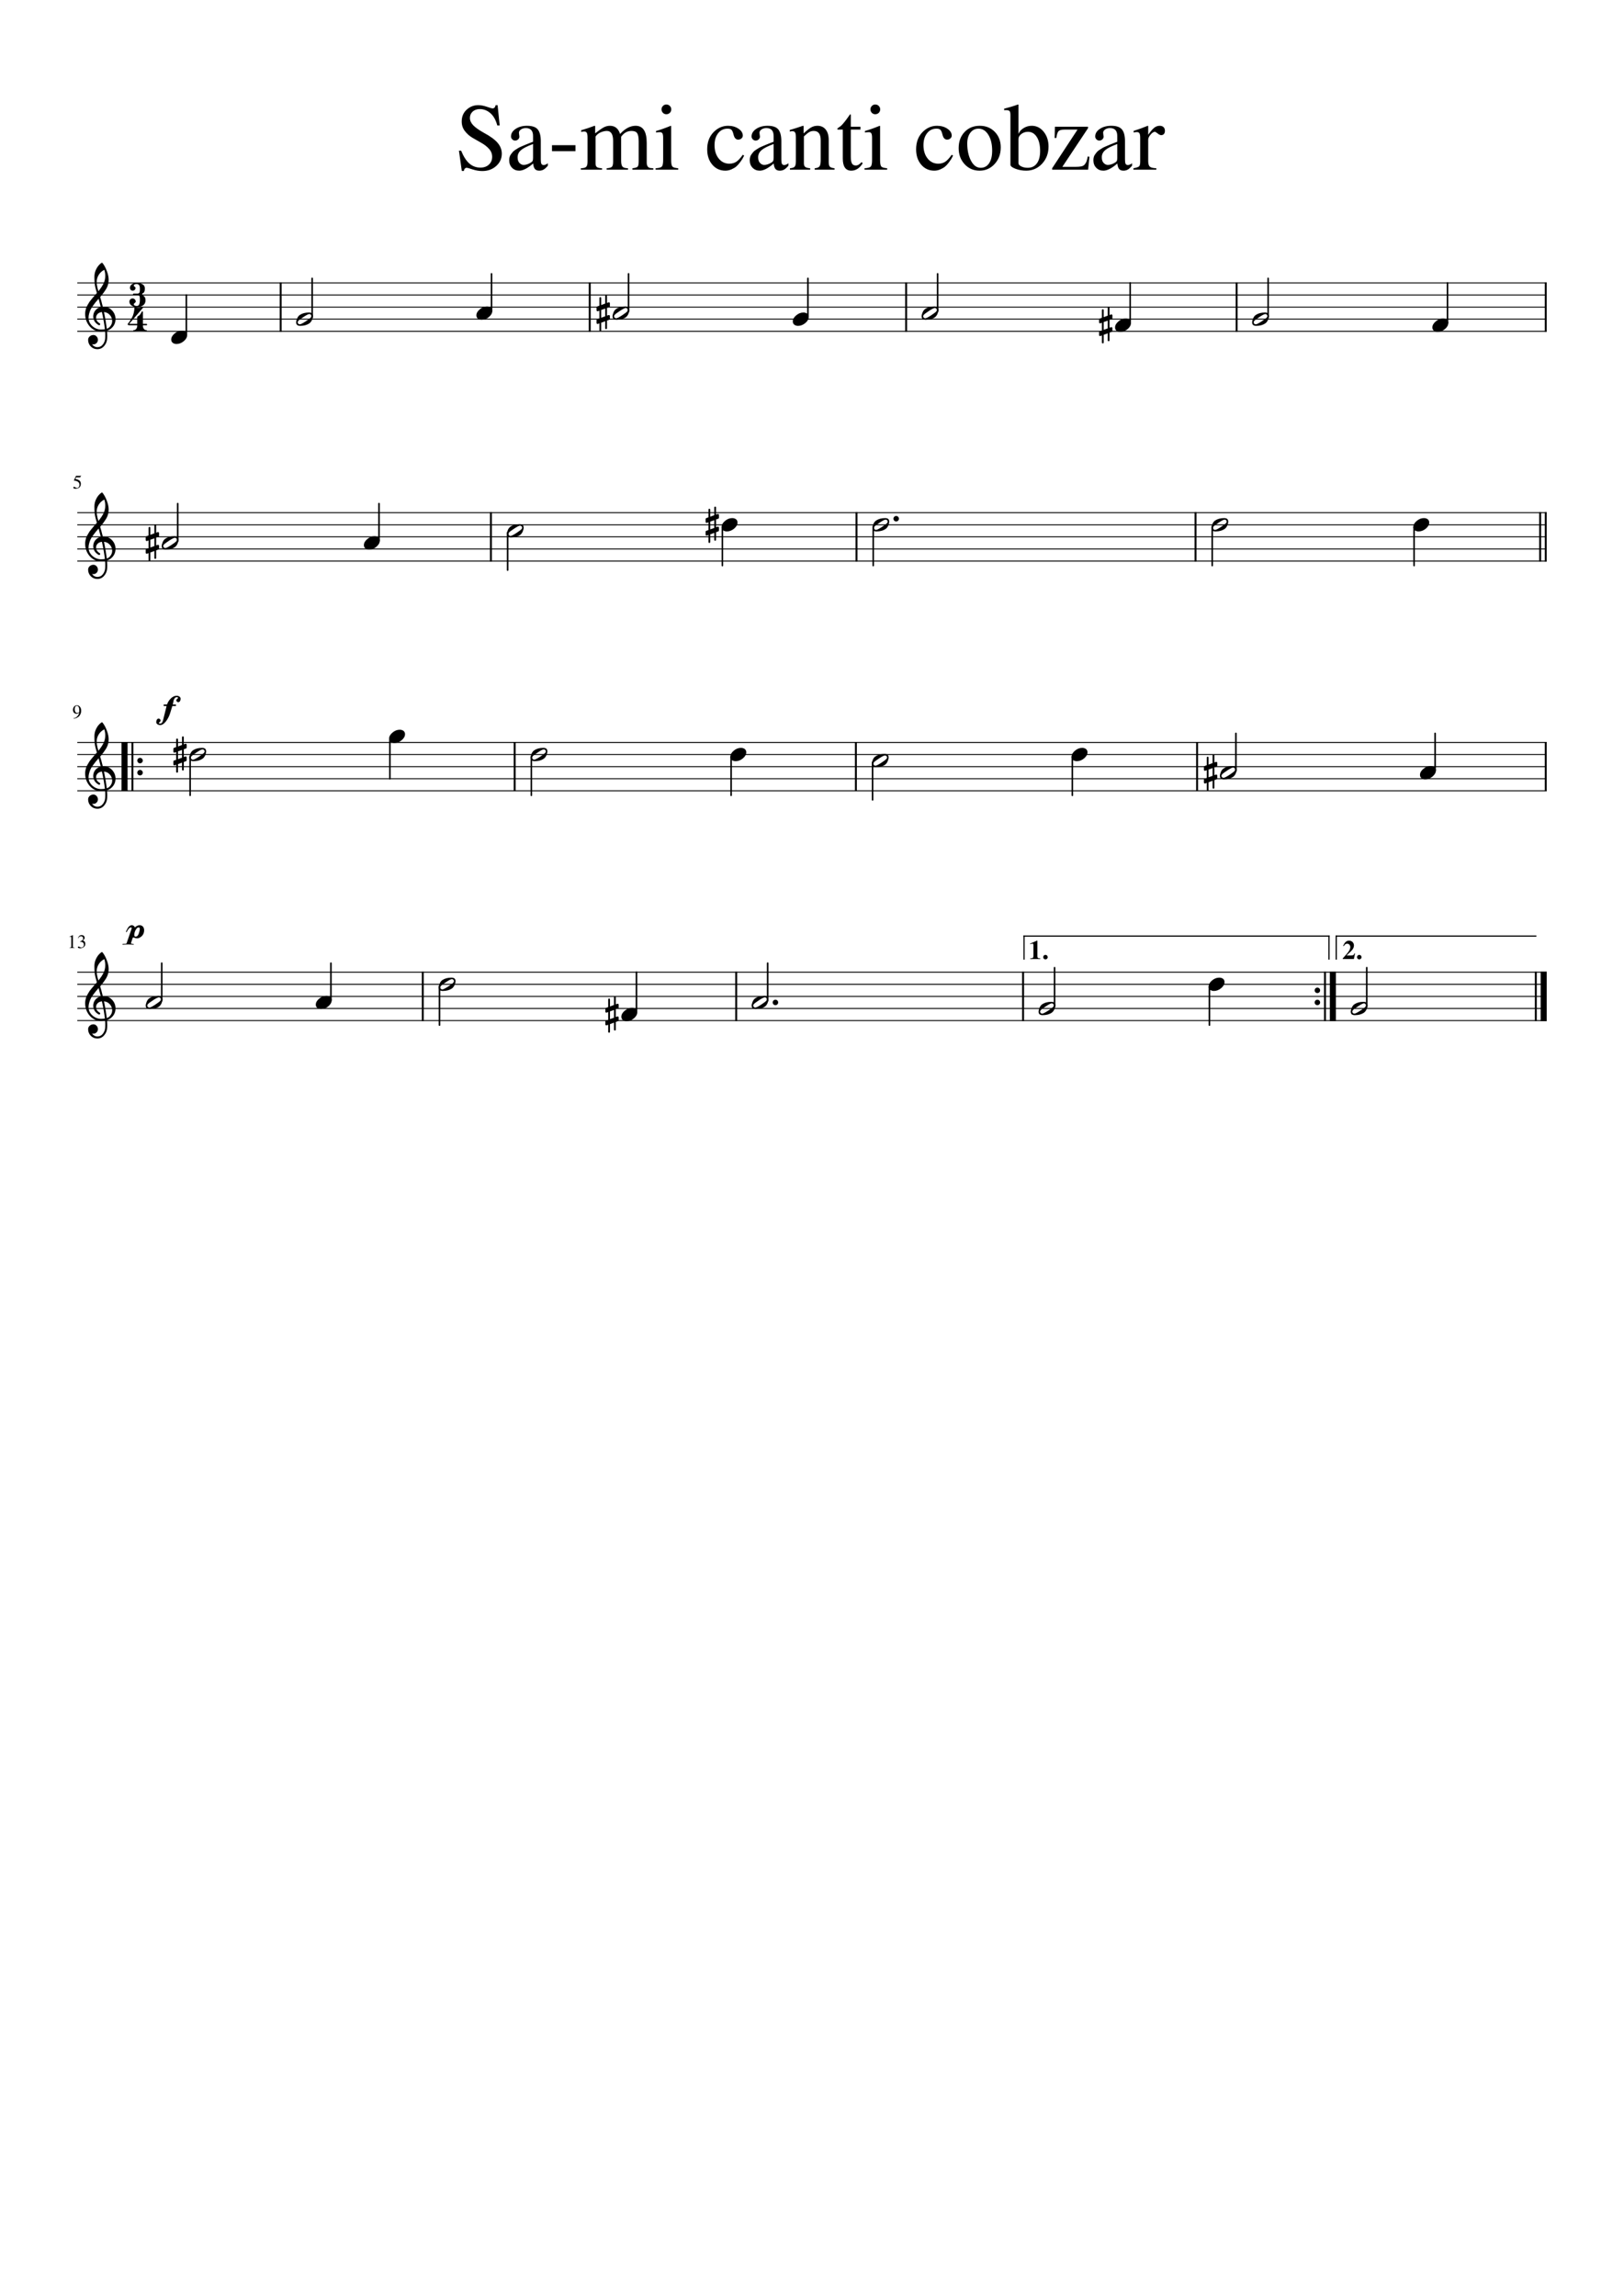 <?xml version="1.0" encoding="UTF-8" standalone="no"?>
<svg width="2977.23px" height="4208.45px" viewBox="0 0 2977.23 4208.45"
 xmlns="http://www.w3.org/2000/svg" xmlns:xlink="http://www.w3.org/1999/xlink" version="1.2" baseProfile="tiny">
<title>Sa-mi_canti_cobzar_cu_pian</title>
<desc>Generated by MuseScore 3.0.2</desc>
<polyline class="StaffLines" fill="none" stroke="#000000" stroke-width="1.77" stroke-linejoin="bevel" points="141.732,518.57 2835.49,518.57"/>
<polyline class="StaffLines" fill="none" stroke="#000000" stroke-width="1.77" stroke-linejoin="bevel" points="141.732,540.737 2835.49,540.737"/>
<polyline class="StaffLines" fill="none" stroke="#000000" stroke-width="1.77" stroke-linejoin="bevel" points="141.732,562.904 2835.49,562.904"/>
<polyline class="StaffLines" fill="none" stroke="#000000" stroke-width="1.77" stroke-linejoin="bevel" points="141.732,585.071 2835.49,585.071"/>
<polyline class="StaffLines" fill="none" stroke="#000000" stroke-width="1.77" stroke-linejoin="bevel" points="141.732,607.238 2835.49,607.238"/>
<polyline class="StaffLines" fill="none" stroke="#000000" stroke-width="1.77" stroke-linejoin="bevel" points="141.732,939.742 2835.49,939.742"/>
<polyline class="StaffLines" fill="none" stroke="#000000" stroke-width="1.77" stroke-linejoin="bevel" points="141.732,961.909 2835.49,961.909"/>
<polyline class="StaffLines" fill="none" stroke="#000000" stroke-width="1.77" stroke-linejoin="bevel" points="141.732,984.076 2835.49,984.076"/>
<polyline class="StaffLines" fill="none" stroke="#000000" stroke-width="1.77" stroke-linejoin="bevel" points="141.732,1006.24 2835.49,1006.24"/>
<polyline class="StaffLines" fill="none" stroke="#000000" stroke-width="1.77" stroke-linejoin="bevel" points="141.732,1028.41 2835.49,1028.41"/>
<polyline class="StaffLines" fill="none" stroke="#000000" stroke-width="1.77" stroke-linejoin="bevel" points="141.732,1360.91 2835.49,1360.91"/>
<polyline class="StaffLines" fill="none" stroke="#000000" stroke-width="1.77" stroke-linejoin="bevel" points="141.732,1383.08 2835.49,1383.08"/>
<polyline class="StaffLines" fill="none" stroke="#000000" stroke-width="1.77" stroke-linejoin="bevel" points="141.732,1405.25 2835.49,1405.25"/>
<polyline class="StaffLines" fill="none" stroke="#000000" stroke-width="1.77" stroke-linejoin="bevel" points="141.732,1427.41 2835.49,1427.41"/>
<polyline class="StaffLines" fill="none" stroke="#000000" stroke-width="1.77" stroke-linejoin="bevel" points="141.732,1449.58 2835.49,1449.58"/>
<polyline class="StaffLines" fill="none" stroke="#000000" stroke-width="1.77" stroke-linejoin="bevel" points="141.732,1782.09 2835.49,1782.09"/>
<polyline class="StaffLines" fill="none" stroke="#000000" stroke-width="1.77" stroke-linejoin="bevel" points="141.732,1804.25 2835.49,1804.25"/>
<polyline class="StaffLines" fill="none" stroke="#000000" stroke-width="1.77" stroke-linejoin="bevel" points="141.732,1826.42 2835.49,1826.42"/>
<polyline class="StaffLines" fill="none" stroke="#000000" stroke-width="1.77" stroke-linejoin="bevel" points="141.732,1848.59 2835.49,1848.59"/>
<polyline class="StaffLines" fill="none" stroke="#000000" stroke-width="1.77" stroke-linejoin="bevel" points="141.732,1870.75 2835.49,1870.75"/>
<path class="Text" d="M902.264,287.442 C902.264,281.963 900.336,277.093 896.482,272.833 C892.628,268.572 887.961,264.926 882.482,261.895 C877.003,258.864 871.55,255.744 866.123,252.536 C860.696,249.327 856.058,245.213 852.209,240.192 C848.36,235.171 846.435,229.338 846.435,222.692 C846.435,213.827 849.438,206.624 855.443,201.083 C861.448,195.541 868.534,192.77 876.701,192.77 C881.607,192.77 886.917,193.76 892.631,195.739 C898.344,197.718 901.784,198.708 902.951,198.708 C905.993,198.708 907.862,196.728 908.56,192.77 L912.232,192.77 L916.076,230.036 L911.701,230.036 C908.909,219.775 904.625,212.194 898.849,207.293 C893.073,202.392 886.685,199.942 879.685,199.942 C874.321,199.942 869.946,201.458 866.56,204.489 C863.175,207.52 861.482,211.426 861.482,216.208 C861.482,220.885 863.467,225.322 867.435,229.52 C871.404,233.718 877.993,238.385 887.201,243.52 C898.753,249.697 907.097,255.791 912.232,261.801 C917.368,267.812 919.935,274.431 919.935,281.661 C919.935,290.65 916.493,298.208 909.607,304.333 C902.722,310.458 894.264,313.52 884.232,313.52 C878.399,313.52 872.477,312.528 866.467,310.543 C860.456,308.559 856.753,307.567 855.357,307.567 C854.076,307.567 852.969,308.122 852.037,309.231 C851.105,310.34 850.576,311.713 850.451,313.348 L846.607,313.348 L841.357,276.239 L845.389,276.239 C849.701,286.853 854.717,294.671 860.435,299.692 C866.154,304.713 872.92,307.223 880.732,307.223 C887.149,307.223 892.342,305.385 896.31,301.708 C900.279,298.03 902.264,293.275 902.264,287.442 M933.482,293.786 C933.482,291.692 933.717,289.747 934.185,287.95 C934.654,286.153 935.472,284.471 936.639,282.903 C937.805,281.335 938.912,279.913 939.959,278.637 C941.006,277.361 942.579,276.056 944.678,274.723 C946.777,273.39 948.527,272.288 949.928,271.418 C951.329,270.549 953.459,269.504 956.318,268.286 C959.178,267.067 961.365,266.137 962.881,265.497 C964.396,264.856 966.787,263.898 970.053,262.622 C973.318,261.346 975.711,260.416 977.232,259.833 L977.232,249.223 C977.232,239.588 972.8,234.77 963.935,234.77 C960.435,234.77 957.459,235.616 955.006,237.309 C952.553,239.002 951.326,241.015 951.326,243.348 C951.326,244.275 951.472,245.556 951.764,247.192 C952.055,248.827 952.201,249.879 952.201,250.348 C952.201,252.327 951.415,254.046 949.842,255.504 C948.269,256.963 946.43,257.692 944.326,257.692 C942.347,257.692 940.599,256.934 939.084,255.418 C937.568,253.903 936.81,252.15 936.81,250.161 C936.81,244.681 939.639,240.046 945.295,236.254 C950.951,232.463 957.92,230.567 966.201,230.567 C975.774,230.567 982.368,232.861 985.982,237.45 C989.597,242.038 991.404,249.036 991.404,258.442 L991.404,292.395 C991.404,296.228 991.784,298.869 992.545,300.317 C993.305,301.765 994.675,302.489 996.654,302.489 C999.102,302.489 1001.67,301.385 1004.36,299.176 L1004.36,303.77 C1001.33,307.27 998.672,309.653 996.396,310.918 C994.12,312.184 991.524,312.817 988.607,312.817 C984.993,312.817 982.339,311.799 980.646,309.762 C978.954,307.726 977.873,304.374 977.404,299.708 C967.373,308.447 958.857,312.817 951.857,312.817 C946.493,312.817 942.089,311.038 938.646,307.481 C935.204,303.924 933.482,299.359 933.482,293.786 M977.232,289.254 L977.232,264.02 C966.732,267.843 959.383,271.554 955.185,275.153 C950.987,278.752 948.889,283.103 948.889,288.208 C948.889,292.968 950.055,296.51 952.389,298.833 C954.722,301.155 957.227,302.317 959.904,302.317 C963.873,302.317 968.133,300.984 972.685,298.317 C974.55,297.275 975.774,296.174 976.357,295.012 C976.941,293.851 977.232,291.931 977.232,289.254 M1011.94,266.098 L1054.98,266.098 L1054.98,277.114 L1011.94,277.114 L1011.94,266.098 M1065.39,241.77 L1065.39,238.786 C1073.78,236.348 1081.95,233.609 1089.89,230.567 L1091.11,230.926 L1091.11,244.379 C1098.34,238.754 1103.7,235.046 1107.2,233.254 C1110.7,231.463 1114.38,230.567 1118.23,230.567 C1127.45,230.567 1133.63,235.577 1136.78,245.598 C1145.88,235.577 1155.39,230.567 1165.31,230.567 C1178.84,230.567 1185.61,241.03 1185.61,261.958 L1185.61,297.817 C1185.61,304.317 1188.12,307.744 1193.14,308.098 L1197.69,308.442 L1197.69,311.067 L1159.36,311.067 L1159.36,308.442 C1164.49,307.859 1167.7,306.872 1168.98,305.481 C1170.26,304.09 1170.9,300.9 1170.9,295.911 L1170.9,259.161 C1170.9,251.973 1169.97,246.986 1168.11,244.2 C1166.24,241.413 1162.8,240.02 1157.78,240.02 C1150.08,240.02 1143.72,243.562 1138.7,250.645 L1138.7,294.52 C1138.7,299.968 1139.55,303.622 1141.24,305.481 C1142.93,307.34 1146.29,308.327 1151.31,308.442 L1151.31,311.067 L1112.11,311.067 L1112.11,308.442 C1117.13,308.098 1120.37,307.171 1121.83,305.661 C1123.28,304.15 1124.01,300.958 1124.01,296.083 L1124.01,258.301 C1124.01,246.114 1120.16,240.02 1112.45,240.02 C1109.19,240.02 1105.55,240.833 1101.52,242.458 C1097.5,244.083 1094.26,246.697 1091.81,250.301 L1091.81,299.395 C1091.81,302.76 1092.63,305.051 1094.26,306.27 C1095.89,307.489 1099.03,308.213 1103.7,308.442 L1103.7,311.067 L1064.86,311.067 L1064.86,308.442 C1069.75,308.327 1073.02,307.458 1074.65,305.833 C1076.29,304.208 1077.11,301.015 1077.11,296.254 L1077.11,252.208 C1077.11,248.03 1076.67,245.129 1075.79,243.504 C1074.92,241.879 1073.32,241.067 1070.98,241.067 C1069.23,241.067 1067.37,241.301 1065.39,241.77 M1209.95,242.286 C1207.39,242.286 1204.94,242.463 1202.61,242.817 L1202.61,240.192 C1210.77,237.859 1219.82,234.65 1229.73,230.567 L1230.44,231.098 L1230.44,293.223 C1230.44,299.515 1231.16,303.507 1232.62,305.2 C1234.08,306.892 1237.67,307.973 1243.39,308.442 L1243.39,311.067 L1201.9,311.067 L1201.9,308.442 C1207.98,308.088 1211.8,307.036 1213.37,305.286 C1214.95,303.536 1215.73,299.515 1215.73,293.223 L1215.73,252.614 C1215.73,248.77 1215.29,246.088 1214.42,244.567 C1213.54,243.046 1212.06,242.286 1209.95,242.286 M1221.51,191.536 C1224.08,191.536 1226.23,192.411 1227.98,194.161 C1229.73,195.911 1230.61,198.01 1230.61,200.458 C1230.61,203.03 1229.73,205.163 1227.98,206.856 C1226.23,208.549 1224.08,209.395 1221.51,209.395 C1219.06,209.395 1216.98,208.52 1215.29,206.77 C1213.61,205.02 1212.76,202.918 1212.76,200.465 C1212.76,198.012 1213.64,195.911 1215.39,194.161 C1217.14,192.411 1219.18,191.536 1221.51,191.536 M1296.48,273.754 C1296.48,260.817 1300.3,250.385 1307.94,242.458 C1315.58,234.53 1324.54,230.567 1334.81,230.567 C1342.15,230.567 1348.48,232.346 1353.79,235.903 C1359.11,239.46 1361.76,243.692 1361.76,248.598 C1361.76,250.577 1360.95,252.296 1359.31,253.754 C1357.67,255.213 1355.69,255.942 1353.36,255.942 C1349.39,255.942 1346.65,253.28 1345.14,247.958 L1344.08,244.145 C1343.15,240.905 1341.98,238.708 1340.58,237.551 C1339.18,236.395 1336.91,235.817 1333.76,235.817 C1326.64,235.817 1320.89,238.629 1316.51,244.254 C1312.14,249.879 1309.95,257.161 1309.95,266.098 C1309.95,276.077 1312.49,284.228 1317.57,290.551 C1322.65,296.874 1329.15,300.036 1337.08,300.036 C1342.1,300.036 1346.41,298.819 1350.03,296.387 C1353.64,293.955 1357.56,289.718 1361.76,283.676 L1364.2,285.239 C1363.03,287.583 1362.01,289.515 1361.14,291.036 C1360.26,292.556 1358.69,294.84 1356.42,297.887 C1354.15,300.934 1351.9,303.395 1349.69,305.27 C1347.47,307.145 1344.55,308.872 1340.94,310.45 C1337.32,312.028 1333.59,312.817 1329.73,312.817 C1320.04,312.817 1312.08,309.168 1305.84,301.872 C1299.6,294.575 1296.48,285.202 1296.48,273.754 M1374.48,293.786 C1374.48,291.692 1374.72,289.747 1375.19,287.95 C1375.65,286.153 1376.47,284.471 1377.64,282.903 C1378.81,281.335 1379.91,279.913 1380.96,278.637 C1382.01,277.361 1383.58,276.056 1385.68,274.723 C1387.78,273.39 1389.53,272.288 1390.93,271.418 C1392.33,270.549 1394.46,269.504 1397.32,268.286 C1400.18,267.067 1402.37,266.137 1403.88,265.497 C1405.4,264.856 1407.79,263.898 1411.05,262.622 C1414.32,261.346 1416.71,260.416 1418.23,259.833 L1418.23,249.223 C1418.23,239.588 1413.8,234.77 1404.94,234.77 C1401.44,234.77 1398.46,235.616 1396.01,237.309 C1393.55,239.002 1392.33,241.015 1392.33,243.348 C1392.33,244.275 1392.47,245.556 1392.76,247.192 C1393.06,248.827 1393.2,249.879 1393.2,250.348 C1393.2,252.327 1392.41,254.046 1390.84,255.504 C1389.27,256.963 1387.43,257.692 1385.33,257.692 C1383.35,257.692 1381.6,256.934 1380.08,255.418 C1378.57,253.903 1377.81,252.15 1377.81,250.161 C1377.81,244.681 1380.64,240.046 1386.29,236.254 C1391.95,232.463 1398.92,230.567 1407.2,230.567 C1416.77,230.567 1423.37,232.861 1426.98,237.45 C1430.6,242.038 1432.4,249.036 1432.4,258.442 L1432.4,292.395 C1432.4,296.228 1432.78,298.869 1433.54,300.317 C1434.31,301.765 1435.67,302.489 1437.65,302.489 C1440.1,302.489 1442.67,301.385 1445.36,299.176 L1445.36,303.77 C1442.33,307.27 1439.67,309.653 1437.4,310.918 C1435.12,312.184 1432.52,312.817 1429.61,312.817 C1425.99,312.817 1423.34,311.799 1421.65,309.762 C1419.95,307.726 1418.87,304.374 1418.4,299.708 C1408.37,308.447 1399.86,312.817 1392.86,312.817 C1387.49,312.817 1383.09,311.038 1379.65,307.481 C1376.2,303.924 1374.48,299.359 1374.48,293.786 M1418.23,289.254 L1418.23,264.02 C1407.73,267.843 1400.38,271.554 1396.19,275.153 C1391.99,278.752 1389.89,283.103 1389.89,288.208 C1389.89,292.968 1391.06,296.51 1393.39,298.833 C1395.72,301.155 1398.23,302.317 1400.9,302.317 C1404.87,302.317 1409.13,300.984 1413.69,298.317 C1415.55,297.275 1416.77,296.174 1417.36,295.012 C1417.94,293.851 1418.23,291.931 1418.23,289.254 M1447.86,241.239 L1447.86,238.27 C1456.49,235.76 1464.54,233.192 1472.01,230.567 L1473.23,230.911 L1473.23,244.567 C1479.18,239.036 1483.88,235.319 1487.32,233.418 C1490.76,231.517 1494.52,230.567 1498.61,230.567 C1505.02,230.567 1510.07,232.859 1513.75,237.442 C1517.42,242.025 1519.26,248.437 1519.26,256.676 L1519.26,296.864 C1519.26,301.187 1519.96,304.08 1521.36,305.543 C1522.75,307.007 1525.61,307.973 1529.94,308.442 L1529.94,311.067 L1493.53,311.067 L1493.53,308.442 C1497.97,308.088 1500.91,306.918 1502.37,304.934 C1503.83,302.95 1504.56,299.208 1504.56,293.708 L1504.56,257.036 C1504.56,245.692 1500.3,240.02 1491.78,240.02 C1488.86,240.02 1486.18,240.692 1483.73,242.036 C1481.28,243.379 1477.96,246.041 1473.76,250.02 L1473.76,299.317 C1473.76,302.473 1474.58,304.694 1476.21,305.981 C1477.84,307.267 1480.87,308.088 1485.31,308.442 L1485.31,311.067 L1448.2,311.067 L1448.2,308.442 C1452.64,308.088 1455.56,307.064 1456.96,305.372 C1458.36,303.679 1459.06,300.317 1459.06,295.286 L1459.06,251.77 C1459.06,247.437 1458.59,244.481 1457.66,242.903 C1456.73,241.325 1455.03,240.536 1452.58,240.536 C1450.37,240.536 1448.79,240.77 1447.86,241.239 M1577.44,232.317 L1577.44,237.567 L1559.76,237.567 L1559.76,287.614 C1559.76,293.103 1560.46,297.101 1561.86,299.606 C1563.25,302.111 1565.59,303.364 1568.86,303.364 C1572.47,303.364 1575.97,301.322 1579.36,297.239 L1581.64,299.161 C1576.03,308.265 1569.03,312.817 1560.64,312.817 C1550.25,312.817 1545.06,305.374 1545.06,290.489 L1545.06,237.567 L1535.78,237.567 C1535.31,237.234 1535.08,236.848 1535.08,236.411 C1535.08,235.869 1535.25,235.434 1535.61,235.106 C1535.96,234.778 1536.63,234.312 1537.62,233.708 C1538.61,233.103 1539.81,232.241 1541.21,231.122 C1542.61,230.002 1544.53,227.963 1546.98,225.004 C1549.43,222.046 1552.11,218.499 1555.03,214.364 C1556.89,211.635 1558.06,209.978 1558.53,209.395 C1559.35,209.395 1559.76,210.166 1559.76,211.708 L1559.76,232.317 L1577.44,232.317 M1592.95,242.286 C1590.39,242.286 1587.94,242.463 1585.61,242.817 L1585.61,240.192 C1593.77,237.859 1602.82,234.65 1612.73,230.567 L1613.44,231.098 L1613.44,293.223 C1613.44,299.515 1614.16,303.507 1615.62,305.2 C1617.08,306.892 1620.67,307.973 1626.39,308.442 L1626.39,311.067 L1584.9,311.067 L1584.9,308.442 C1590.98,308.088 1594.8,307.036 1596.37,305.286 C1597.95,303.536 1598.73,299.515 1598.73,293.223 L1598.73,252.614 C1598.73,248.77 1598.29,246.088 1597.42,244.567 C1596.54,243.046 1595.06,242.286 1592.95,242.286 M1604.51,191.536 C1607.08,191.536 1609.23,192.411 1610.98,194.161 C1612.73,195.911 1613.61,198.01 1613.61,200.458 C1613.61,203.03 1612.73,205.163 1610.98,206.856 C1609.23,208.549 1607.08,209.395 1604.51,209.395 C1602.06,209.395 1599.98,208.52 1598.29,206.77 C1596.61,205.02 1595.76,202.918 1595.76,200.465 C1595.76,198.012 1596.64,195.911 1598.39,194.161 C1600.14,192.411 1602.18,191.536 1604.51,191.536 M1679.48,273.754 C1679.48,260.817 1683.3,250.385 1690.94,242.458 C1698.58,234.53 1707.54,230.567 1717.81,230.567 C1725.15,230.567 1731.48,232.346 1736.79,235.903 C1742.11,239.46 1744.76,243.692 1744.76,248.598 C1744.76,250.577 1743.95,252.296 1742.31,253.754 C1740.67,255.213 1738.69,255.942 1736.36,255.942 C1732.39,255.942 1729.65,253.28 1728.14,247.958 L1727.08,244.145 C1726.15,240.905 1724.98,238.708 1723.58,237.551 C1722.18,236.395 1719.91,235.817 1716.76,235.817 C1709.64,235.817 1703.89,238.629 1699.51,244.254 C1695.14,249.879 1692.95,257.161 1692.95,266.098 C1692.95,276.077 1695.49,284.228 1700.57,290.551 C1705.65,296.874 1712.15,300.036 1720.08,300.036 C1725.1,300.036 1729.41,298.819 1733.03,296.387 C1736.64,293.955 1740.56,289.718 1744.76,283.676 L1747.2,285.239 C1746.03,287.583 1745.01,289.515 1744.14,291.036 C1743.26,292.556 1741.69,294.84 1739.42,297.887 C1737.15,300.934 1734.9,303.395 1732.69,305.27 C1730.47,307.145 1727.55,308.872 1723.94,310.45 C1720.32,312.028 1716.59,312.817 1712.73,312.817 C1703.04,312.817 1695.08,309.168 1688.84,301.872 C1682.6,294.575 1679.48,285.202 1679.48,273.754 M1796.15,230.567 C1807.35,230.567 1816.57,234.301 1823.8,241.77 C1831.04,249.239 1834.65,258.692 1834.65,270.129 C1834.65,282.254 1830.92,292.4 1823.46,300.567 C1816,308.734 1806.78,312.817 1795.81,312.817 C1784.84,312.817 1775.71,308.879 1768.42,301.004 C1761.13,293.129 1757.48,283.301 1757.48,271.52 C1757.48,259.499 1761.07,249.668 1768.25,242.028 C1775.42,234.387 1784.73,230.567 1796.15,230.567 M1773.23,263.02 C1773.23,275.385 1775.51,285.9 1780.06,294.567 C1784.61,303.234 1790.56,307.567 1797.9,307.567 C1804.44,307.567 1809.57,304.793 1813.3,299.247 C1817.04,293.7 1818.9,286.015 1818.9,276.192 C1818.9,264.296 1816.57,254.593 1811.9,247.083 C1807.24,239.572 1801.23,235.817 1793.89,235.817 C1787.7,235.817 1782.71,238.301 1778.92,243.27 C1775.13,248.239 1773.23,254.822 1773.23,263.02 M1867.11,191.895 L1867.11,245.458 C1868.86,241.135 1872.01,237.572 1876.56,234.77 C1881.11,231.968 1886.07,230.567 1891.44,230.567 C1900.19,230.567 1907.51,234.226 1913.4,241.543 C1919.29,248.861 1922.23,257.911 1922.23,268.692 C1922.23,281.129 1918.29,291.593 1910.42,300.083 C1902.54,308.572 1892.83,312.817 1881.28,312.817 C1874.28,312.817 1867.72,311.655 1861.59,309.333 C1855.47,307.01 1852.4,304.546 1852.4,301.942 L1852.4,210.786 C1852.4,207.171 1851.85,204.78 1850.74,203.614 C1849.63,202.447 1847.33,201.864 1843.83,201.864 C1842.54,201.864 1841.56,201.921 1840.86,202.036 L1840.86,199.239 C1849.84,197.02 1858.29,194.452 1866.23,191.536 L1867.11,191.895 M1867.11,254.786 L1867.11,299.129 C1867.11,301.348 1868.8,303.309 1872.19,305.012 C1875.57,306.715 1879.53,307.567 1884.08,307.567 C1891.32,307.567 1896.92,304.869 1900.88,299.473 C1904.84,294.077 1906.83,286.51 1906.83,276.77 C1906.83,266.103 1904.82,257.575 1900.79,251.184 C1896.77,244.793 1891.32,241.598 1884.44,241.598 C1879.88,241.598 1875.86,242.947 1872.36,245.645 C1868.86,248.343 1867.11,251.39 1867.11,254.786 M1971.73,305.817 C1976.28,305.817 1979.9,305.525 1982.58,304.942 C1985.27,304.359 1987.37,303.075 1988.88,301.09 C1990.4,299.106 1991.45,297.239 1992.03,295.489 C1992.61,293.739 1993.32,290.822 1994.14,286.739 L1997.28,287.442 L1994.83,311.067 L1928.86,311.067 L1928.86,308.442 L1975.4,237.567 L1951.26,237.567 C1946.01,237.567 1942.45,238.53 1940.58,240.458 C1938.71,242.385 1937.37,246.556 1936.56,252.973 L1933.4,252.973 L1933.94,232.317 L1994.65,232.317 L1994.65,234.942 L1947.58,305.817 L1971.73,305.817 M2004.48,293.786 C2004.48,291.692 2004.72,289.747 2005.19,287.95 C2005.65,286.153 2006.47,284.471 2007.64,282.903 C2008.81,281.335 2009.91,279.913 2010.96,278.637 C2012.01,277.361 2013.58,276.056 2015.68,274.723 C2017.78,273.39 2019.53,272.288 2020.93,271.418 C2022.33,270.549 2024.46,269.504 2027.32,268.286 C2030.18,267.067 2032.37,266.137 2033.88,265.497 C2035.4,264.856 2037.79,263.898 2041.05,262.622 C2044.32,261.346 2046.71,260.416 2048.23,259.833 L2048.23,249.223 C2048.23,239.588 2043.8,234.77 2034.94,234.77 C2031.44,234.77 2028.46,235.616 2026.01,237.309 C2023.55,239.002 2022.33,241.015 2022.33,243.348 C2022.33,244.275 2022.47,245.556 2022.76,247.192 C2023.06,248.827 2023.2,249.879 2023.2,250.348 C2023.2,252.327 2022.41,254.046 2020.84,255.504 C2019.27,256.963 2017.43,257.692 2015.33,257.692 C2013.35,257.692 2011.6,256.934 2010.08,255.418 C2008.57,253.903 2007.81,252.15 2007.81,250.161 C2007.81,244.681 2010.64,240.046 2016.29,236.254 C2021.95,232.463 2028.92,230.567 2037.2,230.567 C2046.77,230.567 2053.37,232.861 2056.98,237.45 C2060.6,242.038 2062.4,249.036 2062.4,258.442 L2062.4,292.395 C2062.4,296.228 2062.78,298.869 2063.54,300.317 C2064.31,301.765 2065.67,302.489 2067.65,302.489 C2070.1,302.489 2072.67,301.385 2075.36,299.176 L2075.36,303.77 C2072.33,307.27 2069.67,309.653 2067.4,310.918 C2065.12,312.184 2062.52,312.817 2059.61,312.817 C2055.99,312.817 2053.34,311.799 2051.65,309.762 C2049.95,307.726 2048.87,304.374 2048.4,299.708 C2038.37,308.447 2029.86,312.817 2022.86,312.817 C2017.49,312.817 2013.09,311.038 2009.65,307.481 C2006.2,303.924 2004.48,299.359 2004.48,293.786 M2048.23,289.254 L2048.23,264.02 C2037.73,267.843 2030.38,271.554 2026.19,275.153 C2021.99,278.752 2019.89,283.103 2019.89,288.208 C2019.89,292.968 2021.06,296.51 2023.39,298.833 C2025.72,301.155 2028.23,302.317 2030.9,302.317 C2034.87,302.317 2039.13,300.984 2043.69,298.317 C2045.55,297.275 2046.77,296.174 2047.36,295.012 C2047.94,293.851 2048.23,291.931 2048.23,289.254 M2128.78,247.723 C2127.03,247.723 2124.87,246.702 2122.3,244.661 C2119.73,242.619 2118.04,241.598 2117.23,241.598 C2114.9,241.598 2112.27,243.288 2109.36,246.668 C2106.44,250.049 2104.98,253.14 2104.98,255.942 L2104.98,295.317 C2104.98,300.338 2105.97,303.723 2107.96,305.473 C2109.94,307.223 2113.91,308.213 2119.86,308.442 L2119.86,311.067 L2077.86,311.067 L2077.86,308.442 C2083.46,307.39 2086.93,306.223 2088.27,304.942 C2089.61,303.661 2090.28,300.801 2090.28,296.364 L2090.28,252.614 C2090.28,248.77 2089.84,246.059 2088.97,244.481 C2088.09,242.903 2086.54,242.114 2084.33,242.114 C2082.46,242.114 2080.42,242.348 2078.2,242.817 L2078.2,240.02 C2087.53,236.989 2096.17,233.838 2104.11,230.567 L2104.98,230.911 L2104.98,247.02 C2109.29,240.833 2112.97,236.543 2116.01,234.153 C2119.04,231.762 2122.37,230.567 2125.98,230.567 C2129.01,230.567 2131.38,231.385 2133.07,233.02 C2134.76,234.655 2135.61,236.931 2135.61,239.848 C2135.61,242.296 2135,244.221 2133.77,245.622 C2132.55,247.023 2130.88,247.723 2128.78,247.723"/>
<path class="MeasureNumber" d="M129.638,1717 C129.222,1717 128.383,1717.26 127.123,1717.77 L127.123,1717.27 L133.42,1714.09 L133.701,1714.16 L133.701,1735.16 C133.701,1736 133.909,1736.55 134.326,1736.81 C134.743,1737.06 135.644,1737.2 137.029,1737.22 L137.029,1737.75 L127.357,1737.75 L127.357,1737.22 C128.67,1737.18 129.553,1736.99 130.006,1736.65 C130.459,1736.31 130.685,1735.59 130.685,1734.5 L130.685,1718.64 C130.685,1717.55 130.336,1717 129.638,1717 M144.06,1735.02 C144.602,1735.02 145.404,1735.33 146.467,1735.96 C147.529,1736.59 148.456,1736.91 149.248,1736.91 C150.529,1736.91 151.612,1736.41 152.498,1735.42 C153.383,1734.42 153.826,1733.19 153.826,1731.74 C153.826,1730.83 153.67,1730.03 153.357,1729.33 C153.045,1728.63 152.644,1728.09 152.154,1727.71 C151.665,1727.33 151.081,1727.02 150.404,1726.77 C149.727,1726.53 149.092,1726.37 148.498,1726.31 C147.904,1726.24 147.269,1726.2 146.592,1726.2 L146.592,1725.75 C147.383,1725.47 148.066,1725.19 148.638,1724.92 C149.211,1724.65 149.813,1724.29 150.443,1723.84 C151.073,1723.38 151.558,1722.83 151.896,1722.17 C152.235,1721.52 152.404,1720.77 152.404,1719.94 C152.404,1718.83 152.047,1717.93 151.334,1717.24 C150.62,1716.54 149.691,1716.19 148.545,1716.19 C147.451,1716.19 146.49,1716.49 145.662,1717.08 C144.834,1717.67 144.055,1718.61 143.326,1719.89 L142.81,1719.77 C143.415,1718.1 144.235,1716.74 145.271,1715.68 C146.308,1714.62 147.784,1714.09 149.701,1714.09 C151.316,1714.09 152.631,1714.54 153.646,1715.42 C154.662,1716.31 155.17,1717.46 155.17,1718.89 C155.17,1719.84 154.925,1720.68 154.435,1721.4 C153.946,1722.12 153.092,1722.9 151.873,1723.72 C153.269,1724.32 154.365,1725.09 155.162,1726.03 C155.959,1726.97 156.357,1728.31 156.357,1730.06 C156.357,1732.54 155.441,1734.52 153.607,1736.01 C151.774,1737.49 149.467,1738.24 146.685,1738.24 C145.477,1738.24 144.516,1738.06 143.803,1737.7 C143.089,1737.34 142.732,1736.86 142.732,1736.25 C142.732,1735.88 142.855,1735.58 143.099,1735.35 C143.344,1735.13 143.665,1735.02 144.06,1735.02"/>
<path class="MeasureNumber" d="M134.795,1317.35 L134.685,1316.64 C137.352,1316.18 139.612,1315.05 141.467,1313.24 C143.321,1311.44 144.607,1309.11 145.326,1306.25 C143.607,1307.61 141.857,1308.28 140.076,1308.28 C138.191,1308.28 136.67,1307.63 135.513,1306.31 C134.357,1305 133.779,1303.28 133.779,1301.16 C133.779,1298.78 134.474,1296.8 135.865,1295.22 C137.256,1293.64 138.987,1292.85 141.06,1292.85 C143.321,1292.85 145.175,1293.77 146.623,1295.63 C148.071,1297.48 148.795,1299.86 148.795,1302.77 C148.795,1303.7 148.714,1304.66 148.553,1305.64 C148.391,1306.62 148.013,1307.78 147.42,1309.13 C146.826,1310.47 146.05,1311.67 145.092,1312.74 C144.133,1313.8 142.766,1314.76 140.99,1315.63 C139.214,1316.49 137.149,1317.06 134.795,1317.35 M141.342,1306.74 C141.79,1306.74 142.292,1306.67 142.849,1306.55 C143.407,1306.42 143.972,1306.14 144.545,1305.71 C145.118,1305.28 145.404,1304.75 145.404,1304.13 L145.404,1302.77 C145.404,1296.85 143.862,1293.89 140.779,1293.89 C140.06,1293.89 139.443,1294.08 138.928,1294.47 C138.412,1294.86 138.021,1295.36 137.756,1295.99 C137.49,1296.62 137.297,1297.26 137.178,1297.92 C137.058,1298.57 136.998,1299.25 136.998,1299.97 C136.998,1302.04 137.388,1303.69 138.17,1304.91 C138.951,1306.13 140.008,1306.74 141.342,1306.74"/>
<path class="MeasureNumber" d="M145.732,888.595 C145.732,887.356 145.456,886.259 144.904,885.306 C144.352,884.353 143.685,883.614 142.904,883.088 C142.123,882.561 141.248,882.129 140.279,881.791 C139.31,881.452 138.472,881.231 137.763,881.127 C137.055,881.022 136.43,880.97 135.888,880.97 C135.607,880.97 135.467,880.877 135.467,880.689 C135.467,880.627 135.482,880.569 135.513,880.517 L139.326,872.236 L146.638,872.236 C147.013,872.236 147.31,872.179 147.529,872.064 C147.748,871.95 147.987,871.705 148.248,871.33 L148.56,871.564 L147.232,874.689 C147.138,874.897 146.873,875.002 146.435,875.002 L139.56,875.002 L138.092,877.97 C141.498,878.575 144.032,879.559 145.693,880.923 C147.355,882.288 148.185,884.283 148.185,886.908 C148.185,888.293 147.969,889.525 147.537,890.603 C147.105,891.681 146.555,892.546 145.888,893.197 C145.222,893.848 144.451,894.384 143.576,894.806 C142.701,895.228 141.86,895.515 141.053,895.666 C140.245,895.817 139.435,895.892 138.623,895.892 C137.321,895.892 136.284,895.7 135.513,895.314 C134.743,894.929 134.357,894.397 134.357,893.72 C134.357,892.866 134.857,892.439 135.857,892.439 C136.513,892.439 137.36,892.793 138.396,893.502 C139.433,894.21 140.253,894.564 140.857,894.564 C142.243,894.564 143.402,893.989 144.334,892.838 C145.266,891.686 145.732,890.272 145.732,888.595"/>
<polyline class="BarLine" fill="none" stroke="#000000" stroke-width="3.55" stroke-linejoin="bevel" points="2815.54,1781.2 2815.54,1871.64"/>
<polyline class="BarLine" fill="none" stroke="#000000" stroke-width="11.08" stroke-linejoin="bevel" points="2829.95,1781.2 2829.95,1871.64"/>
<path class="BarLine" transform="matrix(0.887,0,0,0.887,2410.1,1826.42)" d="M1.664,-8.5 C0.555,-9.604 0,-10.938 0,-12.5 C0,-14.062 0.555,-15.398 1.664,-16.508 C2.773,-17.617 4.109,-18.172 5.672,-18.172 C7.234,-18.172 8.568,-17.617 9.672,-16.508 C10.776,-15.398 11.328,-14.062 11.328,-12.5 C11.328,-10.938 10.776,-9.604 9.672,-8.5 C8.568,-7.396 7.234,-6.844 5.672,-6.844 C4.109,-6.844 2.773,-7.396 1.664,-8.5"/>
<path class="BarLine" transform="matrix(0.887,0,0,0.887,2410.1,1848.59)" d="M1.664,-8.5 C0.555,-9.604 0,-10.938 0,-12.5 C0,-14.062 0.555,-15.398 1.664,-16.508 C2.773,-17.617 4.109,-18.172 5.672,-18.172 C7.234,-18.172 8.568,-17.617 9.672,-16.508 C10.776,-15.398 11.328,-14.062 11.328,-12.5 C11.328,-10.938 10.776,-9.604 9.672,-8.5 C8.568,-7.396 7.234,-6.844 5.672,-6.844 C4.109,-6.844 2.773,-7.396 1.664,-8.5"/>
<polyline class="BarLine" fill="none" stroke="#000000" stroke-width="3.55" stroke-linejoin="bevel" points="2429.09,1781.2 2429.09,1871.64"/>
<polyline class="BarLine" fill="none" stroke="#000000" stroke-width="11.08" stroke-linejoin="bevel" points="2443.5,1781.2 2443.5,1871.64"/>
<polyline class="BarLine" fill="none" stroke="#000000" stroke-width="3.55" stroke-linejoin="bevel" points="1875.58,1781.2 1875.58,1871.64"/>
<polyline class="BarLine" fill="none" stroke="#000000" stroke-width="3.55" stroke-linejoin="bevel" points="1349.62,1781.2 1349.62,1871.64"/>
<polyline class="BarLine" fill="none" stroke="#000000" stroke-width="3.55" stroke-linejoin="bevel" points="775.063,1781.2 775.063,1871.64"/>
<polyline class="BarLine" fill="none" stroke="#000000" stroke-width="3.55" stroke-linejoin="bevel" points="2833.72,1360.03 2833.72,1450.47"/>
<polyline class="BarLine" fill="none" stroke="#000000" stroke-width="3.55" stroke-linejoin="bevel" points="2194.61,1360.03 2194.61,1450.47"/>
<polyline class="BarLine" fill="none" stroke="#000000" stroke-width="3.55" stroke-linejoin="bevel" points="1569.05,1360.03 1569.05,1450.47"/>
<polyline class="BarLine" fill="none" stroke="#000000" stroke-width="3.55" stroke-linejoin="bevel" points="943.489,1360.03 943.489,1450.47"/>
<polyline class="BarLine" fill="none" stroke="#000000" stroke-width="11.08" stroke-linejoin="bevel" points="228.35,1360.03 228.35,1450.47"/>
<polyline class="BarLine" fill="none" stroke="#000000" stroke-width="3.55" stroke-linejoin="bevel" points="242.758,1360.03 242.758,1450.47"/>
<path class="BarLine" transform="matrix(0.887,0,0,0.887,251.694,1405.25)" d="M1.664,-8.5 C0.555,-9.604 0,-10.938 0,-12.5 C0,-14.062 0.555,-15.398 1.664,-16.508 C2.773,-17.617 4.109,-18.172 5.672,-18.172 C7.234,-18.172 8.568,-17.617 9.672,-16.508 C10.776,-15.398 11.328,-14.062 11.328,-12.5 C11.328,-10.938 10.776,-9.604 9.672,-8.5 C8.568,-7.396 7.234,-6.844 5.672,-6.844 C4.109,-6.844 2.773,-7.396 1.664,-8.5"/>
<path class="BarLine" transform="matrix(0.887,0,0,0.887,251.694,1427.41)" d="M1.664,-8.5 C0.555,-9.604 0,-10.938 0,-12.5 C0,-14.062 0.555,-15.398 1.664,-16.508 C2.773,-17.617 4.109,-18.172 5.672,-18.172 C7.234,-18.172 8.568,-17.617 9.672,-16.508 C10.776,-15.398 11.328,-14.062 11.328,-12.5 C11.328,-10.938 10.776,-9.604 9.672,-8.5 C8.568,-7.396 7.234,-6.844 5.672,-6.844 C4.109,-6.844 2.773,-7.396 1.664,-8.5"/>
<polyline class="BarLine" fill="none" stroke="#000000" stroke-width="3.55" stroke-linejoin="bevel" points="2823.52,938.855 2823.52,1029.3"/>
<polyline class="BarLine" fill="none" stroke="#000000" stroke-width="3.55" stroke-linejoin="bevel" points="2833.72,938.855 2833.72,1029.3"/>
<polyline class="BarLine" fill="none" stroke="#000000" stroke-width="3.55" stroke-linejoin="bevel" points="2191.7,938.855 2191.7,1029.3"/>
<polyline class="BarLine" fill="none" stroke="#000000" stroke-width="3.55" stroke-linejoin="bevel" points="1570.21,938.855 1570.21,1029.3"/>
<polyline class="BarLine" fill="none" stroke="#000000" stroke-width="3.55" stroke-linejoin="bevel" points="900.006,938.855 900.006,1029.3"/>
<polyline class="BarLine" fill="none" stroke="#000000" stroke-width="3.55" stroke-linejoin="bevel" points="2833.72,517.683 2833.72,608.124"/>
<polyline class="BarLine" fill="none" stroke="#000000" stroke-width="3.55" stroke-linejoin="bevel" points="2267.1,517.683 2267.1,608.124"/>
<polyline class="BarLine" fill="none" stroke="#000000" stroke-width="3.55" stroke-linejoin="bevel" points="1661.19,517.683 1661.19,608.124"/>
<polyline class="BarLine" fill="none" stroke="#000000" stroke-width="3.55" stroke-linejoin="bevel" points="1081.15,517.683 1081.15,608.124"/>
<polyline class="BarLine" fill="none" stroke="#000000" stroke-width="3.55" stroke-linejoin="bevel" points="514.539,517.683 514.539,608.124"/>
<path class="Accidental" transform="matrix(0.887,0,0,0.887,1109.78,1859.67)" d="M21.578,31.156 C21.578,32.396 20.961,33.016 19.727,33.016 C18.492,33.016 17.875,32.396 17.875,31.156 L17.875,16.703 L9.578,19.828 L9.578,35.641 C9.578,36.88 8.958,37.5 7.719,37.5 C6.479,37.5 5.859,36.88 5.859,35.641 L5.859,21.094 L2.734,22.266 C2.672,22.328 2.411,22.359 1.953,22.359 C1.432,22.359 0.977,22.164 0.586,21.773 C0.195,21.383 0,20.927 0,20.406 L0,14.359 C0,13.38 0.422,12.76 1.266,12.5 L5.859,10.938 L5.859,-5.078 L2.734,-4 C2.672,-3.938 2.411,-3.906 1.953,-3.906 C1.432,-3.906 0.977,-4.102 0.586,-4.492 C0.195,-4.883 0,-5.339 0,-5.859 L0,-11.922 C0,-12.828 0.422,-13.412 1.266,-13.672 L5.859,-15.438 L5.859,-31.156 C5.859,-32.396 6.479,-33.016 7.719,-33.016 C8.958,-33.016 9.578,-32.396 9.578,-31.156 L9.578,-16.703 L17.875,-19.828 L17.875,-35.641 C17.875,-36.88 18.492,-37.5 19.727,-37.5 C20.961,-37.5 21.578,-36.88 21.578,-35.641 L21.578,-21.094 L24.812,-22.266 C24.875,-22.328 25.099,-22.359 25.484,-22.359 C25.943,-22.359 26.432,-22.167 26.953,-21.781 C27.349,-21.385 27.547,-20.927 27.547,-20.406 L27.547,-14.359 C27.547,-13.443 27.088,-12.823 26.172,-12.5 L21.578,-10.938 L21.578,5.078 L24.812,4 C24.875,3.938 25.099,3.906 25.484,3.906 C25.943,3.906 26.432,4.104 26.953,4.5 C27.349,4.885 27.547,5.339 27.547,5.859 L27.547,11.922 C27.547,12.766 27.088,13.349 26.172,13.672 L21.578,15.438 L21.578,31.156 M17.875,-9.469 L9.578,-6.547 L9.578,9.469 L17.875,6.547 L17.875,-9.469 "/>
<path class="Accidental" transform="matrix(0.887,0,0,0.887,2207.12,1416.33)" d="M21.578,31.156 C21.578,32.396 20.961,33.016 19.727,33.016 C18.492,33.016 17.875,32.396 17.875,31.156 L17.875,16.703 L9.578,19.828 L9.578,35.641 C9.578,36.88 8.958,37.5 7.719,37.5 C6.479,37.5 5.859,36.88 5.859,35.641 L5.859,21.094 L2.734,22.266 C2.672,22.328 2.411,22.359 1.953,22.359 C1.432,22.359 0.977,22.164 0.586,21.773 C0.195,21.383 0,20.927 0,20.406 L0,14.359 C0,13.38 0.422,12.76 1.266,12.5 L5.859,10.938 L5.859,-5.078 L2.734,-4 C2.672,-3.938 2.411,-3.906 1.953,-3.906 C1.432,-3.906 0.977,-4.102 0.586,-4.492 C0.195,-4.883 0,-5.339 0,-5.859 L0,-11.922 C0,-12.828 0.422,-13.412 1.266,-13.672 L5.859,-15.438 L5.859,-31.156 C5.859,-32.396 6.479,-33.016 7.719,-33.016 C8.958,-33.016 9.578,-32.396 9.578,-31.156 L9.578,-16.703 L17.875,-19.828 L17.875,-35.641 C17.875,-36.88 18.492,-37.5 19.727,-37.5 C20.961,-37.5 21.578,-36.88 21.578,-35.641 L21.578,-21.094 L24.812,-22.266 C24.875,-22.328 25.099,-22.359 25.484,-22.359 C25.943,-22.359 26.432,-22.167 26.953,-21.781 C27.349,-21.385 27.547,-20.927 27.547,-20.406 L27.547,-14.359 C27.547,-13.443 27.088,-12.823 26.172,-12.5 L21.578,-10.938 L21.578,5.078 L24.812,4 C24.875,3.938 25.099,3.906 25.484,3.906 C25.943,3.906 26.432,4.104 26.953,4.5 C27.349,4.885 27.547,5.339 27.547,5.859 L27.547,11.922 C27.547,12.766 27.088,13.349 26.172,13.672 L21.578,15.438 L21.578,31.156 M17.875,-9.469 L9.578,-6.547 L9.578,9.469 L17.875,6.547 L17.875,-9.469 "/>
<path class="Accidental" transform="matrix(0.887,0,0,0.887,317.805,1383.08)" d="M21.578,31.156 C21.578,32.396 20.961,33.016 19.727,33.016 C18.492,33.016 17.875,32.396 17.875,31.156 L17.875,16.703 L9.578,19.828 L9.578,35.641 C9.578,36.88 8.958,37.5 7.719,37.5 C6.479,37.5 5.859,36.88 5.859,35.641 L5.859,21.094 L2.734,22.266 C2.672,22.328 2.411,22.359 1.953,22.359 C1.432,22.359 0.977,22.164 0.586,21.773 C0.195,21.383 0,20.927 0,20.406 L0,14.359 C0,13.38 0.422,12.76 1.266,12.5 L5.859,10.938 L5.859,-5.078 L2.734,-4 C2.672,-3.938 2.411,-3.906 1.953,-3.906 C1.432,-3.906 0.977,-4.102 0.586,-4.492 C0.195,-4.883 0,-5.339 0,-5.859 L0,-11.922 C0,-12.828 0.422,-13.412 1.266,-13.672 L5.859,-15.438 L5.859,-31.156 C5.859,-32.396 6.479,-33.016 7.719,-33.016 C8.958,-33.016 9.578,-32.396 9.578,-31.156 L9.578,-16.703 L17.875,-19.828 L17.875,-35.641 C17.875,-36.88 18.492,-37.5 19.727,-37.5 C20.961,-37.5 21.578,-36.88 21.578,-35.641 L21.578,-21.094 L24.812,-22.266 C24.875,-22.328 25.099,-22.359 25.484,-22.359 C25.943,-22.359 26.432,-22.167 26.953,-21.781 C27.349,-21.385 27.547,-20.927 27.547,-20.406 L27.547,-14.359 C27.547,-13.443 27.088,-12.823 26.172,-12.5 L21.578,-10.938 L21.578,5.078 L24.812,4 C24.875,3.938 25.099,3.906 25.484,3.906 C25.943,3.906 26.432,4.104 26.953,4.5 C27.349,4.885 27.547,5.339 27.547,5.859 L27.547,11.922 C27.547,12.766 27.088,13.349 26.172,13.672 L21.578,15.438 L21.578,31.156 M17.875,-9.469 L9.578,-6.547 L9.578,9.469 L17.875,6.547 L17.875,-9.469 "/>
<path class="Accidental" transform="matrix(0.887,0,0,0.887,1293.58,961.909)" d="M21.578,31.156 C21.578,32.396 20.961,33.016 19.727,33.016 C18.492,33.016 17.875,32.396 17.875,31.156 L17.875,16.703 L9.578,19.828 L9.578,35.641 C9.578,36.88 8.958,37.5 7.719,37.5 C6.479,37.5 5.859,36.88 5.859,35.641 L5.859,21.094 L2.734,22.266 C2.672,22.328 2.411,22.359 1.953,22.359 C1.432,22.359 0.977,22.164 0.586,21.773 C0.195,21.383 0,20.927 0,20.406 L0,14.359 C0,13.38 0.422,12.76 1.266,12.5 L5.859,10.938 L5.859,-5.078 L2.734,-4 C2.672,-3.938 2.411,-3.906 1.953,-3.906 C1.432,-3.906 0.977,-4.102 0.586,-4.492 C0.195,-4.883 0,-5.339 0,-5.859 L0,-11.922 C0,-12.828 0.422,-13.412 1.266,-13.672 L5.859,-15.438 L5.859,-31.156 C5.859,-32.396 6.479,-33.016 7.719,-33.016 C8.958,-33.016 9.578,-32.396 9.578,-31.156 L9.578,-16.703 L17.875,-19.828 L17.875,-35.641 C17.875,-36.88 18.492,-37.5 19.727,-37.5 C20.961,-37.5 21.578,-36.88 21.578,-35.641 L21.578,-21.094 L24.812,-22.266 C24.875,-22.328 25.099,-22.359 25.484,-22.359 C25.943,-22.359 26.432,-22.167 26.953,-21.781 C27.349,-21.385 27.547,-20.927 27.547,-20.406 L27.547,-14.359 C27.547,-13.443 27.088,-12.823 26.172,-12.5 L21.578,-10.938 L21.578,5.078 L24.812,4 C24.875,3.938 25.099,3.906 25.484,3.906 C25.943,3.906 26.432,4.104 26.953,4.5 C27.349,4.885 27.547,5.339 27.547,5.859 L27.547,11.922 C27.547,12.766 27.088,13.349 26.172,13.672 L21.578,15.438 L21.578,31.156 M17.875,-9.469 L9.578,-6.547 L9.578,9.469 L17.875,6.547 L17.875,-9.469 "/>
<path class="Accidental" transform="matrix(0.887,0,0,0.887,267.142,995.159)" d="M21.578,31.156 C21.578,32.396 20.961,33.016 19.727,33.016 C18.492,33.016 17.875,32.396 17.875,31.156 L17.875,16.703 L9.578,19.828 L9.578,35.641 C9.578,36.88 8.958,37.5 7.719,37.5 C6.479,37.5 5.859,36.88 5.859,35.641 L5.859,21.094 L2.734,22.266 C2.672,22.328 2.411,22.359 1.953,22.359 C1.432,22.359 0.977,22.164 0.586,21.773 C0.195,21.383 0,20.927 0,20.406 L0,14.359 C0,13.38 0.422,12.76 1.266,12.5 L5.859,10.938 L5.859,-5.078 L2.734,-4 C2.672,-3.938 2.411,-3.906 1.953,-3.906 C1.432,-3.906 0.977,-4.102 0.586,-4.492 C0.195,-4.883 0,-5.339 0,-5.859 L0,-11.922 C0,-12.828 0.422,-13.412 1.266,-13.672 L5.859,-15.438 L5.859,-31.156 C5.859,-32.396 6.479,-33.016 7.719,-33.016 C8.958,-33.016 9.578,-32.396 9.578,-31.156 L9.578,-16.703 L17.875,-19.828 L17.875,-35.641 C17.875,-36.88 18.492,-37.5 19.727,-37.5 C20.961,-37.5 21.578,-36.88 21.578,-35.641 L21.578,-21.094 L24.812,-22.266 C24.875,-22.328 25.099,-22.359 25.484,-22.359 C25.943,-22.359 26.432,-22.167 26.953,-21.781 C27.349,-21.385 27.547,-20.927 27.547,-20.406 L27.547,-14.359 C27.547,-13.443 27.088,-12.823 26.172,-12.5 L21.578,-10.938 L21.578,5.078 L24.812,4 C24.875,3.938 25.099,3.906 25.484,3.906 C25.943,3.906 26.432,4.104 26.953,4.5 C27.349,4.885 27.547,5.339 27.547,5.859 L27.547,11.922 C27.547,12.766 27.088,13.349 26.172,13.672 L21.578,15.438 L21.578,31.156 M17.875,-9.469 L9.578,-6.547 L9.578,9.469 L17.875,6.547 L17.875,-9.469 "/>
<path class="Accidental" transform="matrix(0.887,0,0,0.887,2014.89,596.154)" d="M21.578,31.156 C21.578,32.396 20.961,33.016 19.727,33.016 C18.492,33.016 17.875,32.396 17.875,31.156 L17.875,16.703 L9.578,19.828 L9.578,35.641 C9.578,36.88 8.958,37.5 7.719,37.5 C6.479,37.5 5.859,36.88 5.859,35.641 L5.859,21.094 L2.734,22.266 C2.672,22.328 2.411,22.359 1.953,22.359 C1.432,22.359 0.977,22.164 0.586,21.773 C0.195,21.383 0,20.927 0,20.406 L0,14.359 C0,13.38 0.422,12.76 1.266,12.5 L5.859,10.938 L5.859,-5.078 L2.734,-4 C2.672,-3.938 2.411,-3.906 1.953,-3.906 C1.432,-3.906 0.977,-4.102 0.586,-4.492 C0.195,-4.883 0,-5.339 0,-5.859 L0,-11.922 C0,-12.828 0.422,-13.412 1.266,-13.672 L5.859,-15.438 L5.859,-31.156 C5.859,-32.396 6.479,-33.016 7.719,-33.016 C8.958,-33.016 9.578,-32.396 9.578,-31.156 L9.578,-16.703 L17.875,-19.828 L17.875,-35.641 C17.875,-36.88 18.492,-37.5 19.727,-37.5 C20.961,-37.5 21.578,-36.88 21.578,-35.641 L21.578,-21.094 L24.812,-22.266 C24.875,-22.328 25.099,-22.359 25.484,-22.359 C25.943,-22.359 26.432,-22.167 26.953,-21.781 C27.349,-21.385 27.547,-20.927 27.547,-20.406 L27.547,-14.359 C27.547,-13.443 27.088,-12.823 26.172,-12.5 L21.578,-10.938 L21.578,5.078 L24.812,4 C24.875,3.938 25.099,3.906 25.484,3.906 C25.943,3.906 26.432,4.104 26.953,4.5 C27.349,4.885 27.547,5.339 27.547,5.859 L27.547,11.922 C27.547,12.766 27.088,13.349 26.172,13.672 L21.578,15.438 L21.578,31.156 M17.875,-9.469 L9.578,-6.547 L9.578,9.469 L17.875,6.547 L17.875,-9.469 "/>
<path class="Accidental" transform="matrix(0.887,0,0,0.887,1093.65,573.987)" d="M21.578,31.156 C21.578,32.396 20.961,33.016 19.727,33.016 C18.492,33.016 17.875,32.396 17.875,31.156 L17.875,16.703 L9.578,19.828 L9.578,35.641 C9.578,36.88 8.958,37.5 7.719,37.5 C6.479,37.5 5.859,36.88 5.859,35.641 L5.859,21.094 L2.734,22.266 C2.672,22.328 2.411,22.359 1.953,22.359 C1.432,22.359 0.977,22.164 0.586,21.773 C0.195,21.383 0,20.927 0,20.406 L0,14.359 C0,13.38 0.422,12.76 1.266,12.5 L5.859,10.938 L5.859,-5.078 L2.734,-4 C2.672,-3.938 2.411,-3.906 1.953,-3.906 C1.432,-3.906 0.977,-4.102 0.586,-4.492 C0.195,-4.883 0,-5.339 0,-5.859 L0,-11.922 C0,-12.828 0.422,-13.412 1.266,-13.672 L5.859,-15.438 L5.859,-31.156 C5.859,-32.396 6.479,-33.016 7.719,-33.016 C8.958,-33.016 9.578,-32.396 9.578,-31.156 L9.578,-16.703 L17.875,-19.828 L17.875,-35.641 C17.875,-36.88 18.492,-37.5 19.727,-37.5 C20.961,-37.5 21.578,-36.88 21.578,-35.641 L21.578,-21.094 L24.812,-22.266 C24.875,-22.328 25.099,-22.359 25.484,-22.359 C25.943,-22.359 26.432,-22.167 26.953,-21.781 C27.349,-21.385 27.547,-20.927 27.547,-20.406 L27.547,-14.359 C27.547,-13.443 27.088,-12.823 26.172,-12.5 L21.578,-10.938 L21.578,5.078 L24.812,4 C24.875,3.938 25.099,3.906 25.484,3.906 C25.943,3.906 26.432,4.104 26.953,4.5 C27.349,4.885 27.547,5.339 27.547,5.859 L27.547,11.922 C27.547,12.766 27.088,13.349 26.172,13.672 L21.578,15.438 L21.578,31.156 M17.875,-9.469 L9.578,-6.547 L9.578,9.469 L17.875,6.547 L17.875,-9.469 "/>
<polyline class="Stem" fill="none" stroke="#000000" stroke-width="2.88" stroke-linecap="round" stroke-linejoin="bevel" points="2505.63,1845.18 2505.63,1773.77"/>
<polyline class="Stem" fill="none" stroke="#000000" stroke-width="2.88" stroke-linecap="round" stroke-linejoin="bevel" points="2217.18,1808.42 2217.18,1879.07"/>
<polyline class="Stem" fill="none" stroke="#000000" stroke-width="2.88" stroke-linecap="round" stroke-linejoin="bevel" points="1933.3,1845.18 1933.3,1773.77"/>
<polyline class="Stem" fill="none" stroke="#000000" stroke-width="2.88" stroke-linecap="round" stroke-linejoin="bevel" points="1407.33,1834.1 1407.33,1765.46"/>
<polyline class="Stem" fill="none" stroke="#000000" stroke-width="2.88" stroke-linecap="round" stroke-linejoin="bevel" points="1166.81,1855.51 1166.81,1782.09"/>
<polyline class="Stem" fill="none" stroke="#000000" stroke-width="2.88" stroke-linecap="round" stroke-linejoin="bevel" points="805.678,1807.73 805.678,1879.07"/>
<polyline class="Stem" fill="none" stroke="#000000" stroke-width="2.88" stroke-linecap="round" stroke-linejoin="bevel" points="606.668,1833.34 606.668,1765.46"/>
<polyline class="Stem" fill="none" stroke="#000000" stroke-width="2.88" stroke-linecap="round" stroke-linejoin="bevel" points="296.485,1834.1 296.485,1765.46"/>
<polyline class="Stem" fill="none" stroke="#000000" stroke-width="2.88" stroke-linecap="round" stroke-linejoin="bevel" points="2630.94,1412.17 2630.94,1344.29"/>
<polyline class="Stem" fill="none" stroke="#000000" stroke-width="2.88" stroke-linecap="round" stroke-linejoin="bevel" points="2265.75,1412.93 2265.75,1344.29"/>
<polyline class="Stem" fill="none" stroke="#000000" stroke-width="2.88" stroke-linecap="round" stroke-linejoin="bevel" points="1965.89,1387.24 1965.89,1457.89"/>
<polyline class="Stem" fill="none" stroke="#000000" stroke-width="2.88" stroke-linecap="round" stroke-linejoin="bevel" points="1599.67,1397.64 1599.67,1466.21"/>
<polyline class="Stem" fill="none" stroke="#000000" stroke-width="2.88" stroke-linecap="round" stroke-linejoin="bevel" points="1340.33,1387.24 1340.33,1457.89"/>
<polyline class="Stem" fill="none" stroke="#000000" stroke-width="2.88" stroke-linecap="round" stroke-linejoin="bevel" points="974.103,1386.56 974.103,1457.89"/>
<polyline class="Stem" fill="none" stroke="#000000" stroke-width="2.88" stroke-linecap="round" stroke-linejoin="bevel" points="714.766,1353.99 714.766,1427.41"/>
<polyline class="Stem" fill="none" stroke="#000000" stroke-width="2.88" stroke-linecap="round" stroke-linejoin="bevel" points="348.54,1386.56 348.54,1457.89"/>
<polyline class="Stem" fill="none" stroke="#000000" stroke-width="2.88" stroke-linecap="round" stroke-linejoin="bevel" points="2592.39,966.072 2592.39,1036.72"/>
<polyline class="Stem" fill="none" stroke="#000000" stroke-width="2.88" stroke-linecap="round" stroke-linejoin="bevel" points="2222.31,965.384 2222.31,1036.72"/>
<polyline class="Stem" fill="none" stroke="#000000" stroke-width="2.88" stroke-linecap="round" stroke-linejoin="bevel" points="1600.82,965.384 1600.82,1036.72"/>
<polyline class="Stem" fill="none" stroke="#000000" stroke-width="2.88" stroke-linecap="round" stroke-linejoin="bevel" points="1324.31,966.072 1324.31,1036.72"/>
<polyline class="Stem" fill="none" stroke="#000000" stroke-width="2.88" stroke-linecap="round" stroke-linejoin="bevel" points="930.62,976.468 930.62,1045.03"/>
<polyline class="Stem" fill="none" stroke="#000000" stroke-width="2.88" stroke-linecap="round" stroke-linejoin="bevel" points="694.823,990.996 694.823,923.117"/>
<polyline class="Stem" fill="none" stroke="#000000" stroke-width="2.88" stroke-linecap="round" stroke-linejoin="bevel" points="325.78,991.754 325.78,923.117"/>
<polyline class="Stem" fill="none" stroke="#000000" stroke-width="2.88" stroke-linecap="round" stroke-linejoin="bevel" points="2653.66,591.991 2653.66,518.57"/>
<polyline class="Stem" fill="none" stroke="#000000" stroke-width="2.88" stroke-linecap="round" stroke-linejoin="bevel" points="2324.82,581.666 2324.82,510.257"/>
<polyline class="Stem" fill="none" stroke="#000000" stroke-width="2.88" stroke-linecap="round" stroke-linejoin="bevel" points="2071.93,591.991 2071.93,518.57"/>
<polyline class="Stem" fill="none" stroke="#000000" stroke-width="2.88" stroke-linecap="round" stroke-linejoin="bevel" points="1718.91,570.583 1718.91,501.945"/>
<polyline class="Stem" fill="none" stroke="#000000" stroke-width="2.88" stroke-linecap="round" stroke-linejoin="bevel" points="1481.13,580.908 1481.13,510.257"/>
<polyline class="Stem" fill="none" stroke="#000000" stroke-width="2.88" stroke-linecap="round" stroke-linejoin="bevel" points="1152.29,570.583 1152.29,501.945"/>
<polyline class="Stem" fill="none" stroke="#000000" stroke-width="2.88" stroke-linecap="round" stroke-linejoin="bevel" points="901.098,569.824 901.098,501.945"/>
<polyline class="Stem" fill="none" stroke="#000000" stroke-width="2.88" stroke-linecap="round" stroke-linejoin="bevel" points="572.256,581.666 572.256,510.257"/>
<polyline class="Stem" fill="none" stroke="#000000" stroke-width="2.88" stroke-linecap="round" stroke-linejoin="bevel" points="341.643,614.158 341.643,540.737"/>
<path class="Note" transform="matrix(0.887,0,0,0.887,2476.28,1848.59)" d="M31.547,-6.547 C31.547,-7.651 31.125,-8.594 30.281,-9.375 C29.427,-10.219 28.448,-10.641 27.344,-10.641 C25.396,-10.641 21.458,-8.688 15.531,-4.781 C9.406,-0.812 5.661,2.021 4.297,3.719 C3.578,4.625 3.219,5.568 3.219,6.547 C3.219,7.651 3.646,8.594 4.5,9.375 C5.281,10.219 6.255,10.641 7.422,10.641 C9.307,10.641 13.281,8.688 19.344,4.781 C25.333,0.875 29.042,-1.958 30.469,-3.719 C31.188,-4.562 31.547,-5.505 31.547,-6.547 M26.375,-13.766 C31.969,-13.766 34.766,-11.359 34.766,-6.547 C34.766,-4.203 34.083,-1.469 32.719,1.656 C31.354,4.719 29.531,7.062 27.25,8.688 C22.24,12.073 15.958,13.766 8.406,13.766 C2.802,13.766 0,11.359 0,6.547 C0,4.401 0.682,1.698 2.047,-1.562 C3.349,-4.688 5.172,-7.062 7.516,-8.688 C12.537,-12.073 18.823,-13.766 26.375,-13.766"/>
<path class="Note" transform="matrix(0.887,0,0,0.887,2215.74,1804.25)" d="M21.969,-13.766 C25.094,-13.766 27.734,-12.953 29.891,-11.328 C31.901,-9.568 32.906,-7.354 32.906,-4.688 C32.906,-0.198 30.599,4 25.984,7.906 C21.297,11.812 16.281,13.766 10.938,13.766 C7.812,13.766 5.177,12.953 3.031,11.328 C1.01,9.568 0,7.354 0,4.688 C0,0.198 2.344,-4 7.031,-7.906 C11.594,-11.812 16.573,-13.766 21.969,-13.766"/>
<path class="Note" transform="matrix(0.887,0,0,0.887,1903.96,1848.59)" d="M31.547,-6.547 C31.547,-7.651 31.125,-8.594 30.281,-9.375 C29.427,-10.219 28.448,-10.641 27.344,-10.641 C25.396,-10.641 21.458,-8.688 15.531,-4.781 C9.406,-0.812 5.661,2.021 4.297,3.719 C3.578,4.625 3.219,5.568 3.219,6.547 C3.219,7.651 3.646,8.594 4.5,9.375 C5.281,10.219 6.255,10.641 7.422,10.641 C9.307,10.641 13.281,8.688 19.344,4.781 C25.333,0.875 29.042,-1.958 30.469,-3.719 C31.188,-4.562 31.547,-5.505 31.547,-6.547 M26.375,-13.766 C31.969,-13.766 34.766,-11.359 34.766,-6.547 C34.766,-4.203 34.083,-1.469 32.719,1.656 C31.354,4.719 29.531,7.062 27.25,8.688 C22.24,12.073 15.958,13.766 8.406,13.766 C2.802,13.766 0,11.359 0,6.547 C0,4.401 0.682,1.698 2.047,-1.562 C3.349,-4.688 5.172,-7.062 7.516,-8.688 C12.537,-12.073 18.823,-13.766 26.375,-13.766"/>
<path class="Note" transform="matrix(0.887,0,0,0.887,1377.99,1837.5)" d="M31.547,-6.547 C31.547,-7.651 31.125,-8.594 30.281,-9.375 C29.427,-10.219 28.448,-10.641 27.344,-10.641 C25.396,-10.641 21.458,-8.688 15.531,-4.781 C9.406,-0.812 5.661,2.021 4.297,3.719 C3.578,4.625 3.219,5.568 3.219,6.547 C3.219,7.651 3.646,8.594 4.5,9.375 C5.281,10.219 6.255,10.641 7.422,10.641 C9.307,10.641 13.281,8.688 19.344,4.781 C25.333,0.875 29.042,-1.958 30.469,-3.719 C31.188,-4.562 31.547,-5.505 31.547,-6.547 M26.375,-13.766 C31.969,-13.766 34.766,-11.359 34.766,-6.547 C34.766,-4.203 34.083,-1.469 32.719,1.656 C31.354,4.719 29.531,7.062 27.25,8.688 C22.24,12.073 15.958,13.766 8.406,13.766 C2.802,13.766 0,11.359 0,6.547 C0,4.401 0.682,1.698 2.047,-1.562 C3.349,-4.688 5.172,-7.062 7.516,-8.688 C12.537,-12.073 18.823,-13.766 26.375,-13.766"/>
<path class="Note" transform="matrix(0.887,0,0,0.887,1139.07,1859.67)" d="M21.969,-13.766 C25.094,-13.766 27.734,-12.953 29.891,-11.328 C31.901,-9.568 32.906,-7.354 32.906,-4.688 C32.906,-0.198 30.599,4 25.984,7.906 C21.297,11.812 16.281,13.766 10.938,13.766 C7.812,13.766 5.177,12.953 3.031,11.328 C1.01,9.568 0,7.354 0,4.688 C0,0.198 2.344,-4 7.031,-7.906 C11.594,-11.812 16.573,-13.766 21.969,-13.766"/>
<path class="Note" transform="matrix(0.887,0,0,0.887,804.237,1804.25)" d="M31.547,-6.547 C31.547,-7.651 31.125,-8.594 30.281,-9.375 C29.427,-10.219 28.448,-10.641 27.344,-10.641 C25.396,-10.641 21.458,-8.688 15.531,-4.781 C9.406,-0.812 5.661,2.021 4.297,3.719 C3.578,4.625 3.219,5.568 3.219,6.547 C3.219,7.651 3.646,8.594 4.5,9.375 C5.281,10.219 6.255,10.641 7.422,10.641 C9.307,10.641 13.281,8.688 19.344,4.781 C25.333,0.875 29.042,-1.958 30.469,-3.719 C31.188,-4.562 31.547,-5.505 31.547,-6.547 M26.375,-13.766 C31.969,-13.766 34.766,-11.359 34.766,-6.547 C34.766,-4.203 34.083,-1.469 32.719,1.656 C31.354,4.719 29.531,7.062 27.25,8.688 C22.24,12.073 15.958,13.766 8.406,13.766 C2.802,13.766 0,11.359 0,6.547 C0,4.401 0.682,1.698 2.047,-1.562 C3.349,-4.688 5.172,-7.062 7.516,-8.688 C12.537,-12.073 18.823,-13.766 26.375,-13.766"/>
<path class="Note" transform="matrix(0.887,0,0,0.887,578.925,1837.5)" d="M21.969,-13.766 C25.094,-13.766 27.734,-12.953 29.891,-11.328 C31.901,-9.568 32.906,-7.354 32.906,-4.688 C32.906,-0.198 30.599,4 25.984,7.906 C21.297,11.812 16.281,13.766 10.938,13.766 C7.812,13.766 5.177,12.953 3.031,11.328 C1.01,9.568 0,7.354 0,4.688 C0,0.198 2.344,-4 7.031,-7.906 C11.594,-11.812 16.573,-13.766 21.969,-13.766"/>
<path class="Note" transform="matrix(0.887,0,0,0.887,267.142,1837.5)" d="M31.547,-6.547 C31.547,-7.651 31.125,-8.594 30.281,-9.375 C29.427,-10.219 28.448,-10.641 27.344,-10.641 C25.396,-10.641 21.458,-8.688 15.531,-4.781 C9.406,-0.812 5.661,2.021 4.297,3.719 C3.578,4.625 3.219,5.568 3.219,6.547 C3.219,7.651 3.646,8.594 4.5,9.375 C5.281,10.219 6.255,10.641 7.422,10.641 C9.307,10.641 13.281,8.688 19.344,4.781 C25.333,0.875 29.042,-1.958 30.469,-3.719 C31.188,-4.562 31.547,-5.505 31.547,-6.547 M26.375,-13.766 C31.969,-13.766 34.766,-11.359 34.766,-6.547 C34.766,-4.203 34.083,-1.469 32.719,1.656 C31.354,4.719 29.531,7.062 27.25,8.688 C22.24,12.073 15.958,13.766 8.406,13.766 C2.802,13.766 0,11.359 0,6.547 C0,4.401 0.682,1.698 2.047,-1.562 C3.349,-4.688 5.172,-7.062 7.516,-8.688 C12.537,-12.073 18.823,-13.766 26.375,-13.766"/>
<path class="Note" transform="matrix(0.887,0,0,0.887,2603.2,1416.33)" d="M21.969,-13.766 C25.094,-13.766 27.734,-12.953 29.891,-11.328 C31.901,-9.568 32.906,-7.354 32.906,-4.688 C32.906,-0.198 30.599,4 25.984,7.906 C21.297,11.812 16.281,13.766 10.938,13.766 C7.812,13.766 5.177,12.953 3.031,11.328 C1.01,9.568 0,7.354 0,4.688 C0,0.198 2.344,-4 7.031,-7.906 C11.594,-11.812 16.573,-13.766 21.969,-13.766"/>
<path class="Note" transform="matrix(0.887,0,0,0.887,2236.41,1416.33)" d="M31.547,-6.547 C31.547,-7.651 31.125,-8.594 30.281,-9.375 C29.427,-10.219 28.448,-10.641 27.344,-10.641 C25.396,-10.641 21.458,-8.688 15.531,-4.781 C9.406,-0.812 5.661,2.021 4.297,3.719 C3.578,4.625 3.219,5.568 3.219,6.547 C3.219,7.651 3.646,8.594 4.5,9.375 C5.281,10.219 6.255,10.641 7.422,10.641 C9.307,10.641 13.281,8.688 19.344,4.781 C25.333,0.875 29.042,-1.958 30.469,-3.719 C31.188,-4.562 31.547,-5.505 31.547,-6.547 M26.375,-13.766 C31.969,-13.766 34.766,-11.359 34.766,-6.547 C34.766,-4.203 34.083,-1.469 32.719,1.656 C31.354,4.719 29.531,7.062 27.25,8.688 C22.24,12.073 15.958,13.766 8.406,13.766 C2.802,13.766 0,11.359 0,6.547 C0,4.401 0.682,1.698 2.047,-1.562 C3.349,-4.688 5.172,-7.062 7.516,-8.688 C12.537,-12.073 18.823,-13.766 26.375,-13.766"/>
<path class="Note" transform="matrix(0.887,0,0,0.887,1964.45,1383.08)" d="M21.969,-13.766 C25.094,-13.766 27.734,-12.953 29.891,-11.328 C31.901,-9.568 32.906,-7.354 32.906,-4.688 C32.906,-0.198 30.599,4 25.984,7.906 C21.297,11.812 16.281,13.766 10.938,13.766 C7.812,13.766 5.177,12.953 3.031,11.328 C1.01,9.568 0,7.354 0,4.688 C0,0.198 2.344,-4 7.031,-7.906 C11.594,-11.812 16.573,-13.766 21.969,-13.766"/>
<path class="Note" transform="matrix(0.887,0,0,0.887,1598.23,1394.16)" d="M31.547,-6.547 C31.547,-7.651 31.125,-8.594 30.281,-9.375 C29.427,-10.219 28.448,-10.641 27.344,-10.641 C25.396,-10.641 21.458,-8.688 15.531,-4.781 C9.406,-0.812 5.661,2.021 4.297,3.719 C3.578,4.625 3.219,5.568 3.219,6.547 C3.219,7.651 3.646,8.594 4.5,9.375 C5.281,10.219 6.255,10.641 7.422,10.641 C9.307,10.641 13.281,8.688 19.344,4.781 C25.333,0.875 29.042,-1.958 30.469,-3.719 C31.188,-4.562 31.547,-5.505 31.547,-6.547 M26.375,-13.766 C31.969,-13.766 34.766,-11.359 34.766,-6.547 C34.766,-4.203 34.083,-1.469 32.719,1.656 C31.354,4.719 29.531,7.062 27.25,8.688 C22.24,12.073 15.958,13.766 8.406,13.766 C2.802,13.766 0,11.359 0,6.547 C0,4.401 0.682,1.698 2.047,-1.562 C3.349,-4.688 5.172,-7.062 7.516,-8.688 C12.537,-12.073 18.823,-13.766 26.375,-13.766"/>
<path class="Note" transform="matrix(0.887,0,0,0.887,1338.89,1383.08)" d="M21.969,-13.766 C25.094,-13.766 27.734,-12.953 29.891,-11.328 C31.901,-9.568 32.906,-7.354 32.906,-4.688 C32.906,-0.198 30.599,4 25.984,7.906 C21.297,11.812 16.281,13.766 10.938,13.766 C7.812,13.766 5.177,12.953 3.031,11.328 C1.01,9.568 0,7.354 0,4.688 C0,0.198 2.344,-4 7.031,-7.906 C11.594,-11.812 16.573,-13.766 21.969,-13.766"/>
<path class="Note" transform="matrix(0.887,0,0,0.887,972.663,1383.08)" d="M31.547,-6.547 C31.547,-7.651 31.125,-8.594 30.281,-9.375 C29.427,-10.219 28.448,-10.641 27.344,-10.641 C25.396,-10.641 21.458,-8.688 15.531,-4.781 C9.406,-0.812 5.661,2.021 4.297,3.719 C3.578,4.625 3.219,5.568 3.219,6.547 C3.219,7.651 3.646,8.594 4.5,9.375 C5.281,10.219 6.255,10.641 7.422,10.641 C9.307,10.641 13.281,8.688 19.344,4.781 C25.333,0.875 29.042,-1.958 30.469,-3.719 C31.188,-4.562 31.547,-5.505 31.547,-6.547 M26.375,-13.766 C31.969,-13.766 34.766,-11.359 34.766,-6.547 C34.766,-4.203 34.083,-1.469 32.719,1.656 C31.354,4.719 29.531,7.062 27.25,8.688 C22.24,12.073 15.958,13.766 8.406,13.766 C2.802,13.766 0,11.359 0,6.547 C0,4.401 0.682,1.698 2.047,-1.562 C3.349,-4.688 5.172,-7.062 7.516,-8.688 C12.537,-12.073 18.823,-13.766 26.375,-13.766"/>
<path class="Note" transform="matrix(0.887,0,0,0.887,713.325,1349.83)" d="M21.969,-13.766 C25.094,-13.766 27.734,-12.953 29.891,-11.328 C31.901,-9.568 32.906,-7.354 32.906,-4.688 C32.906,-0.198 30.599,4 25.984,7.906 C21.297,11.812 16.281,13.766 10.938,13.766 C7.812,13.766 5.177,12.953 3.031,11.328 C1.01,9.568 0,7.354 0,4.688 C0,0.198 2.344,-4 7.031,-7.906 C11.594,-11.812 16.573,-13.766 21.969,-13.766"/>
<path class="Note" transform="matrix(0.887,0,0,0.887,347.1,1383.08)" d="M31.547,-6.547 C31.547,-7.651 31.125,-8.594 30.281,-9.375 C29.427,-10.219 28.448,-10.641 27.344,-10.641 C25.396,-10.641 21.458,-8.688 15.531,-4.781 C9.406,-0.812 5.661,2.021 4.297,3.719 C3.578,4.625 3.219,5.568 3.219,6.547 C3.219,7.651 3.646,8.594 4.5,9.375 C5.281,10.219 6.255,10.641 7.422,10.641 C9.307,10.641 13.281,8.688 19.344,4.781 C25.333,0.875 29.042,-1.958 30.469,-3.719 C31.188,-4.562 31.547,-5.505 31.547,-6.547 M26.375,-13.766 C31.969,-13.766 34.766,-11.359 34.766,-6.547 C34.766,-4.203 34.083,-1.469 32.719,1.656 C31.354,4.719 29.531,7.062 27.25,8.688 C22.24,12.073 15.958,13.766 8.406,13.766 C2.802,13.766 0,11.359 0,6.547 C0,4.401 0.682,1.698 2.047,-1.562 C3.349,-4.688 5.172,-7.062 7.516,-8.688 C12.537,-12.073 18.823,-13.766 26.375,-13.766"/>
<path class="Note" transform="matrix(0.887,0,0,0.887,2590.95,961.909)" d="M21.969,-13.766 C25.094,-13.766 27.734,-12.953 29.891,-11.328 C31.901,-9.568 32.906,-7.354 32.906,-4.688 C32.906,-0.198 30.599,4 25.984,7.906 C21.297,11.812 16.281,13.766 10.938,13.766 C7.812,13.766 5.177,12.953 3.031,11.328 C1.01,9.568 0,7.354 0,4.688 C0,0.198 2.344,-4 7.031,-7.906 C11.594,-11.812 16.573,-13.766 21.969,-13.766"/>
<path class="Note" transform="matrix(0.887,0,0,0.887,2220.87,961.909)" d="M31.547,-6.547 C31.547,-7.651 31.125,-8.594 30.281,-9.375 C29.427,-10.219 28.448,-10.641 27.344,-10.641 C25.396,-10.641 21.458,-8.688 15.531,-4.781 C9.406,-0.812 5.661,2.021 4.297,3.719 C3.578,4.625 3.219,5.568 3.219,6.547 C3.219,7.651 3.646,8.594 4.5,9.375 C5.281,10.219 6.255,10.641 7.422,10.641 C9.307,10.641 13.281,8.688 19.344,4.781 C25.333,0.875 29.042,-1.958 30.469,-3.719 C31.188,-4.562 31.547,-5.505 31.547,-6.547 M26.375,-13.766 C31.969,-13.766 34.766,-11.359 34.766,-6.547 C34.766,-4.203 34.083,-1.469 32.719,1.656 C31.354,4.719 29.531,7.062 27.25,8.688 C22.24,12.073 15.958,13.766 8.406,13.766 C2.802,13.766 0,11.359 0,6.547 C0,4.401 0.682,1.698 2.047,-1.562 C3.349,-4.688 5.172,-7.062 7.516,-8.688 C12.537,-12.073 18.823,-13.766 26.375,-13.766"/>
<path class="Note" transform="matrix(0.887,0,0,0.887,1599.38,961.909)" d="M31.547,-6.547 C31.547,-7.651 31.125,-8.594 30.281,-9.375 C29.427,-10.219 28.448,-10.641 27.344,-10.641 C25.396,-10.641 21.458,-8.688 15.531,-4.781 C9.406,-0.812 5.661,2.021 4.297,3.719 C3.578,4.625 3.219,5.568 3.219,6.547 C3.219,7.651 3.646,8.594 4.5,9.375 C5.281,10.219 6.255,10.641 7.422,10.641 C9.307,10.641 13.281,8.688 19.344,4.781 C25.333,0.875 29.042,-1.958 30.469,-3.719 C31.188,-4.562 31.547,-5.505 31.547,-6.547 M26.375,-13.766 C31.969,-13.766 34.766,-11.359 34.766,-6.547 C34.766,-4.203 34.083,-1.469 32.719,1.656 C31.354,4.719 29.531,7.062 27.25,8.688 C22.24,12.073 15.958,13.766 8.406,13.766 C2.802,13.766 0,11.359 0,6.547 C0,4.401 0.682,1.698 2.047,-1.562 C3.349,-4.688 5.172,-7.062 7.516,-8.688 C12.537,-12.073 18.823,-13.766 26.375,-13.766"/>
<path class="Note" transform="matrix(0.887,0,0,0.887,1322.87,961.909)" d="M21.969,-13.766 C25.094,-13.766 27.734,-12.953 29.891,-11.328 C31.901,-9.568 32.906,-7.354 32.906,-4.688 C32.906,-0.198 30.599,4 25.984,7.906 C21.297,11.812 16.281,13.766 10.938,13.766 C7.812,13.766 5.177,12.953 3.031,11.328 C1.01,9.568 0,7.354 0,4.688 C0,0.198 2.344,-4 7.031,-7.906 C11.594,-11.812 16.573,-13.766 21.969,-13.766"/>
<path class="Note" transform="matrix(0.887,0,0,0.887,929.179,972.992)" d="M31.547,-6.547 C31.547,-7.651 31.125,-8.594 30.281,-9.375 C29.427,-10.219 28.448,-10.641 27.344,-10.641 C25.396,-10.641 21.458,-8.688 15.531,-4.781 C9.406,-0.812 5.661,2.021 4.297,3.719 C3.578,4.625 3.219,5.568 3.219,6.547 C3.219,7.651 3.646,8.594 4.5,9.375 C5.281,10.219 6.255,10.641 7.422,10.641 C9.307,10.641 13.281,8.688 19.344,4.781 C25.333,0.875 29.042,-1.958 30.469,-3.719 C31.188,-4.562 31.547,-5.505 31.547,-6.547 M26.375,-13.766 C31.969,-13.766 34.766,-11.359 34.766,-6.547 C34.766,-4.203 34.083,-1.469 32.719,1.656 C31.354,4.719 29.531,7.062 27.25,8.688 C22.24,12.073 15.958,13.766 8.406,13.766 C2.802,13.766 0,11.359 0,6.547 C0,4.401 0.682,1.698 2.047,-1.562 C3.349,-4.688 5.172,-7.062 7.516,-8.688 C12.537,-12.073 18.823,-13.766 26.375,-13.766"/>
<path class="Note" transform="matrix(0.887,0,0,0.887,667.08,995.159)" d="M21.969,-13.766 C25.094,-13.766 27.734,-12.953 29.891,-11.328 C31.901,-9.568 32.906,-7.354 32.906,-4.688 C32.906,-0.198 30.599,4 25.984,7.906 C21.297,11.812 16.281,13.766 10.938,13.766 C7.812,13.766 5.177,12.953 3.031,11.328 C1.01,9.568 0,7.354 0,4.688 C0,0.198 2.344,-4 7.031,-7.906 C11.594,-11.812 16.573,-13.766 21.969,-13.766"/>
<path class="Note" transform="matrix(0.887,0,0,0.887,296.437,995.159)" d="M31.547,-6.547 C31.547,-7.651 31.125,-8.594 30.281,-9.375 C29.427,-10.219 28.448,-10.641 27.344,-10.641 C25.396,-10.641 21.458,-8.688 15.531,-4.781 C9.406,-0.812 5.661,2.021 4.297,3.719 C3.578,4.625 3.219,5.568 3.219,6.547 C3.219,7.651 3.646,8.594 4.5,9.375 C5.281,10.219 6.255,10.641 7.422,10.641 C9.307,10.641 13.281,8.688 19.344,4.781 C25.333,0.875 29.042,-1.958 30.469,-3.719 C31.188,-4.562 31.547,-5.505 31.547,-6.547 M26.375,-13.766 C31.969,-13.766 34.766,-11.359 34.766,-6.547 C34.766,-4.203 34.083,-1.469 32.719,1.656 C31.354,4.719 29.531,7.062 27.25,8.688 C22.24,12.073 15.958,13.766 8.406,13.766 C2.802,13.766 0,11.359 0,6.547 C0,4.401 0.682,1.698 2.047,-1.562 C3.349,-4.688 5.172,-7.062 7.516,-8.688 C12.537,-12.073 18.823,-13.766 26.375,-13.766"/>
<path class="Note" transform="matrix(0.887,0,0,0.887,2625.92,596.154)" d="M21.969,-13.766 C25.094,-13.766 27.734,-12.953 29.891,-11.328 C31.901,-9.568 32.906,-7.354 32.906,-4.688 C32.906,-0.198 30.599,4 25.984,7.906 C21.297,11.812 16.281,13.766 10.938,13.766 C7.812,13.766 5.177,12.953 3.031,11.328 C1.01,9.568 0,7.354 0,4.688 C0,0.198 2.344,-4 7.031,-7.906 C11.594,-11.812 16.573,-13.766 21.969,-13.766"/>
<path class="Note" transform="matrix(0.887,0,0,0.887,2295.48,585.071)" d="M31.547,-6.547 C31.547,-7.651 31.125,-8.594 30.281,-9.375 C29.427,-10.219 28.448,-10.641 27.344,-10.641 C25.396,-10.641 21.458,-8.688 15.531,-4.781 C9.406,-0.812 5.661,2.021 4.297,3.719 C3.578,4.625 3.219,5.568 3.219,6.547 C3.219,7.651 3.646,8.594 4.5,9.375 C5.281,10.219 6.255,10.641 7.422,10.641 C9.307,10.641 13.281,8.688 19.344,4.781 C25.333,0.875 29.042,-1.958 30.469,-3.719 C31.188,-4.562 31.547,-5.505 31.547,-6.547 M26.375,-13.766 C31.969,-13.766 34.766,-11.359 34.766,-6.547 C34.766,-4.203 34.083,-1.469 32.719,1.656 C31.354,4.719 29.531,7.062 27.25,8.688 C22.24,12.073 15.958,13.766 8.406,13.766 C2.802,13.766 0,11.359 0,6.547 C0,4.401 0.682,1.698 2.047,-1.562 C3.349,-4.688 5.172,-7.062 7.516,-8.688 C12.537,-12.073 18.823,-13.766 26.375,-13.766"/>
<path class="Note" transform="matrix(0.887,0,0,0.887,2044.19,596.154)" d="M21.969,-13.766 C25.094,-13.766 27.734,-12.953 29.891,-11.328 C31.901,-9.568 32.906,-7.354 32.906,-4.688 C32.906,-0.198 30.599,4 25.984,7.906 C21.297,11.812 16.281,13.766 10.938,13.766 C7.812,13.766 5.177,12.953 3.031,11.328 C1.01,9.568 0,7.354 0,4.688 C0,0.198 2.344,-4 7.031,-7.906 C11.594,-11.812 16.573,-13.766 21.969,-13.766"/>
<path class="Note" transform="matrix(0.887,0,0,0.887,1689.56,573.987)" d="M31.547,-6.547 C31.547,-7.651 31.125,-8.594 30.281,-9.375 C29.427,-10.219 28.448,-10.641 27.344,-10.641 C25.396,-10.641 21.458,-8.688 15.531,-4.781 C9.406,-0.812 5.661,2.021 4.297,3.719 C3.578,4.625 3.219,5.568 3.219,6.547 C3.219,7.651 3.646,8.594 4.5,9.375 C5.281,10.219 6.255,10.641 7.422,10.641 C9.307,10.641 13.281,8.688 19.344,4.781 C25.333,0.875 29.042,-1.958 30.469,-3.719 C31.188,-4.562 31.547,-5.505 31.547,-6.547 M26.375,-13.766 C31.969,-13.766 34.766,-11.359 34.766,-6.547 C34.766,-4.203 34.083,-1.469 32.719,1.656 C31.354,4.719 29.531,7.062 27.25,8.688 C22.24,12.073 15.958,13.766 8.406,13.766 C2.802,13.766 0,11.359 0,6.547 C0,4.401 0.682,1.698 2.047,-1.562 C3.349,-4.688 5.172,-7.062 7.516,-8.688 C12.537,-12.073 18.823,-13.766 26.375,-13.766"/>
<path class="Note" transform="matrix(0.887,0,0,0.887,1453.39,585.071)" d="M21.969,-13.766 C25.094,-13.766 27.734,-12.953 29.891,-11.328 C31.901,-9.568 32.906,-7.354 32.906,-4.688 C32.906,-0.198 30.599,4 25.984,7.906 C21.297,11.812 16.281,13.766 10.938,13.766 C7.812,13.766 5.177,12.953 3.031,11.328 C1.01,9.568 0,7.354 0,4.688 C0,0.198 2.344,-4 7.031,-7.906 C11.594,-11.812 16.573,-13.766 21.969,-13.766"/>
<path class="Note" transform="matrix(0.887,0,0,0.887,1122.95,573.987)" d="M31.547,-6.547 C31.547,-7.651 31.125,-8.594 30.281,-9.375 C29.427,-10.219 28.448,-10.641 27.344,-10.641 C25.396,-10.641 21.458,-8.688 15.531,-4.781 C9.406,-0.812 5.661,2.021 4.297,3.719 C3.578,4.625 3.219,5.568 3.219,6.547 C3.219,7.651 3.646,8.594 4.5,9.375 C5.281,10.219 6.255,10.641 7.422,10.641 C9.307,10.641 13.281,8.688 19.344,4.781 C25.333,0.875 29.042,-1.958 30.469,-3.719 C31.188,-4.562 31.547,-5.505 31.547,-6.547 M26.375,-13.766 C31.969,-13.766 34.766,-11.359 34.766,-6.547 C34.766,-4.203 34.083,-1.469 32.719,1.656 C31.354,4.719 29.531,7.062 27.25,8.688 C22.24,12.073 15.958,13.766 8.406,13.766 C2.802,13.766 0,11.359 0,6.547 C0,4.401 0.682,1.698 2.047,-1.562 C3.349,-4.688 5.172,-7.062 7.516,-8.688 C12.537,-12.073 18.823,-13.766 26.375,-13.766"/>
<path class="Note" transform="matrix(0.887,0,0,0.887,873.354,573.987)" d="M21.969,-13.766 C25.094,-13.766 27.734,-12.953 29.891,-11.328 C31.901,-9.568 32.906,-7.354 32.906,-4.688 C32.906,-0.198 30.599,4 25.984,7.906 C21.297,11.812 16.281,13.766 10.938,13.766 C7.812,13.766 5.177,12.953 3.031,11.328 C1.01,9.568 0,7.354 0,4.688 C0,0.198 2.344,-4 7.031,-7.906 C11.594,-11.812 16.573,-13.766 21.969,-13.766"/>
<path class="Note" transform="matrix(0.887,0,0,0.887,542.912,585.071)" d="M31.547,-6.547 C31.547,-7.651 31.125,-8.594 30.281,-9.375 C29.427,-10.219 28.448,-10.641 27.344,-10.641 C25.396,-10.641 21.458,-8.688 15.531,-4.781 C9.406,-0.812 5.661,2.021 4.297,3.719 C3.578,4.625 3.219,5.568 3.219,6.547 C3.219,7.651 3.646,8.594 4.5,9.375 C5.281,10.219 6.255,10.641 7.422,10.641 C9.307,10.641 13.281,8.688 19.344,4.781 C25.333,0.875 29.042,-1.958 30.469,-3.719 C31.188,-4.562 31.547,-5.505 31.547,-6.547 M26.375,-13.766 C31.969,-13.766 34.766,-11.359 34.766,-6.547 C34.766,-4.203 34.083,-1.469 32.719,1.656 C31.354,4.719 29.531,7.062 27.25,8.688 C22.24,12.073 15.958,13.766 8.406,13.766 C2.802,13.766 0,11.359 0,6.547 C0,4.401 0.682,1.698 2.047,-1.562 C3.349,-4.688 5.172,-7.062 7.516,-8.688 C12.537,-12.073 18.823,-13.766 26.375,-13.766"/>
<path class="Note" transform="matrix(0.887,0,0,0.887,313.9,618.321)" d="M21.969,-13.766 C25.094,-13.766 27.734,-12.953 29.891,-11.328 C31.901,-9.568 32.906,-7.354 32.906,-4.688 C32.906,-0.198 30.599,4 25.984,7.906 C21.297,11.812 16.281,13.766 10.938,13.766 C7.812,13.766 5.177,12.953 3.031,11.328 C1.01,9.568 0,7.354 0,4.688 C0,0.198 2.344,-4 7.031,-7.906 C11.594,-11.812 16.573,-13.766 21.969,-13.766"/>
<path class="Clef" transform="matrix(0.887,0,0,0.887,155.919,1848.59)" d="M36.719,-25.594 C36.719,-25.594 36.917,-25.594 37.312,-25.594 C37.573,-25.656 37.797,-25.688 37.984,-25.688 C45.276,-25.688 51.266,-23.115 55.953,-17.969 C60.641,-12.896 62.984,-6.974 62.984,-0.203 C62.984,8.203 59.505,15.042 52.547,20.312 C50.724,21.75 48.344,22.922 45.406,23.828 C45.74,28.057 45.906,31.474 45.906,34.078 C45.906,34.599 45.839,36.49 45.703,39.75 C45.443,45.802 43.359,51.042 39.453,55.469 C35.682,59.833 30.995,62.016 25.391,62.016 C20.12,62.016 15.63,60.161 11.922,56.453 C8.203,52.672 6.344,48.115 6.344,42.781 C6.344,39.979 7.422,37.599 9.578,35.641 C11.787,33.693 14.354,32.719 17.281,32.719 C19.885,32.719 22.068,33.729 23.828,35.75 C25.651,37.635 26.562,39.979 26.562,42.781 C26.562,45.312 25.651,47.49 23.828,49.312 C22.005,51.135 19.823,52.047 17.281,52.047 C16.24,52.047 15.234,51.854 14.266,51.469 C17.13,55.698 20.938,57.812 25.688,57.812 C30.177,57.812 33.854,55.99 36.719,52.344 C39.719,48.573 41.349,44.177 41.609,39.156 C41.734,36.031 41.797,34.245 41.797,33.797 C41.797,30.151 41.667,27.156 41.406,24.812 C38.156,25.333 35.26,25.594 32.719,25.594 C23.667,25.594 15.953,22.01 9.578,14.844 C3.328,7.615 0.203,-0.979 0.203,-10.938 C0.203,-13.021 0.396,-15.135 0.781,-17.281 C1.177,-19.042 1.667,-20.963 2.25,-23.047 C2.573,-24.224 3.453,-26.115 4.891,-28.719 C5.411,-29.5 5.997,-30.477 6.648,-31.648 C7.299,-32.82 7.755,-33.599 8.016,-33.984 C8.661,-35.286 9.927,-37.047 11.812,-39.266 C12.333,-39.849 12.872,-40.497 13.43,-41.211 C13.987,-41.925 14.461,-42.51 14.852,-42.969 C15.242,-43.427 15.534,-43.786 15.727,-44.047 C15.919,-44.307 17.385,-46.031 20.125,-49.219 C20.771,-49.875 21.404,-50.575 22.023,-51.32 C22.643,-52.065 23.148,-52.651 23.539,-53.078 C23.93,-53.505 24.224,-53.812 24.422,-54 C22.078,-61.75 20.609,-67.938 20.016,-72.562 C19.568,-76.271 19.344,-81.349 19.344,-87.797 C19.344,-93.463 20.646,-98.771 23.25,-103.719 C25.781,-108.854 29.328,-113.052 33.891,-116.313 C34.151,-116.51 34.474,-116.609 34.859,-116.609 C35.318,-116.609 35.646,-116.51 35.844,-116.313 C39.354,-112.083 42.38,-106.583 44.922,-99.812 C47.526,-93.042 48.828,-86.885 48.828,-81.344 C48.828,-75.094 47.333,-69.234 44.344,-63.766 C40.958,-57.974 36.594,-51.984 31.25,-45.797 C32.615,-41.505 34.438,-34.771 36.719,-25.594 M45.016,19.828 C48.401,18.588 51.042,16.474 52.938,13.484 C55.021,10.62 56.062,7.396 56.062,3.812 C56.062,-0.812 54.5,-4.917 51.375,-8.5 C48.177,-12.208 44.104,-14.292 39.156,-14.75 C41.958,-1.01 43.911,10.516 45.016,19.828 M7.234,-2.734 C7.234,3.714 9.839,9.38 15.047,14.266 C20.38,19.016 26.37,21.391 33.016,21.391 C35.745,21.391 38.411,21.193 41.016,20.797 C39.974,10.901 37.922,-0.948 34.859,-14.75 C31.151,-14.354 28.193,-13.052 25.984,-10.844 C23.828,-8.562 22.75,-5.99 22.75,-3.125 C22.75,1.823 25.391,5.828 30.672,8.891 C31.12,9.349 31.344,9.839 31.344,10.359 C31.344,10.88 31.12,11.365 30.672,11.812 C30.276,12.271 29.787,12.5 29.203,12.5 C29.141,12.5 28.849,12.438 28.328,12.312 C24.609,10.292 21.745,7.688 19.734,4.5 C17.838,1.104 16.891,-2.318 16.891,-5.766 C16.891,-10.255 18.292,-14.323 21.094,-17.969 C24.021,-21.615 27.828,-23.958 32.516,-25 C30.693,-32.292 29.198,-37.99 28.031,-42.094 C26.99,-40.917 25.737,-39.5 24.273,-37.844 C22.81,-36.188 21.948,-35.193 21.688,-34.859 C19.344,-31.807 17.552,-29.432 16.312,-27.734 C14.094,-24.672 12.463,-22.037 11.422,-19.828 C10.318,-17.349 9.344,-14.646 8.5,-11.719 C7.656,-8.917 7.234,-5.922 7.234,-2.734 M39.844,-102.047 C34.958,-99.641 31.12,-96.193 28.328,-91.703 C25.463,-87.078 24.031,-82.099 24.031,-76.766 C24.031,-72.078 25.203,-65.76 27.547,-57.812 C32.234,-63.479 35.75,-68.719 38.094,-73.531 C40.562,-78.615 41.797,-83.922 41.797,-89.453 C41.797,-93.62 41.146,-97.818 39.844,-102.047"/>
<path class="Clef" transform="matrix(0.887,0,0,0.887,155.919,1427.41)" d="M36.719,-25.594 C36.719,-25.594 36.917,-25.594 37.312,-25.594 C37.573,-25.656 37.797,-25.688 37.984,-25.688 C45.276,-25.688 51.266,-23.115 55.953,-17.969 C60.641,-12.896 62.984,-6.974 62.984,-0.203 C62.984,8.203 59.505,15.042 52.547,20.312 C50.724,21.75 48.344,22.922 45.406,23.828 C45.74,28.057 45.906,31.474 45.906,34.078 C45.906,34.599 45.839,36.49 45.703,39.75 C45.443,45.802 43.359,51.042 39.453,55.469 C35.682,59.833 30.995,62.016 25.391,62.016 C20.12,62.016 15.63,60.161 11.922,56.453 C8.203,52.672 6.344,48.115 6.344,42.781 C6.344,39.979 7.422,37.599 9.578,35.641 C11.787,33.693 14.354,32.719 17.281,32.719 C19.885,32.719 22.068,33.729 23.828,35.75 C25.651,37.635 26.562,39.979 26.562,42.781 C26.562,45.312 25.651,47.49 23.828,49.312 C22.005,51.135 19.823,52.047 17.281,52.047 C16.24,52.047 15.234,51.854 14.266,51.469 C17.13,55.698 20.938,57.812 25.688,57.812 C30.177,57.812 33.854,55.99 36.719,52.344 C39.719,48.573 41.349,44.177 41.609,39.156 C41.734,36.031 41.797,34.245 41.797,33.797 C41.797,30.151 41.667,27.156 41.406,24.812 C38.156,25.333 35.26,25.594 32.719,25.594 C23.667,25.594 15.953,22.01 9.578,14.844 C3.328,7.615 0.203,-0.979 0.203,-10.938 C0.203,-13.021 0.396,-15.135 0.781,-17.281 C1.177,-19.042 1.667,-20.963 2.25,-23.047 C2.573,-24.224 3.453,-26.115 4.891,-28.719 C5.411,-29.5 5.997,-30.477 6.648,-31.648 C7.299,-32.82 7.755,-33.599 8.016,-33.984 C8.661,-35.286 9.927,-37.047 11.812,-39.266 C12.333,-39.849 12.872,-40.497 13.43,-41.211 C13.987,-41.925 14.461,-42.51 14.852,-42.969 C15.242,-43.427 15.534,-43.786 15.727,-44.047 C15.919,-44.307 17.385,-46.031 20.125,-49.219 C20.771,-49.875 21.404,-50.575 22.023,-51.32 C22.643,-52.065 23.148,-52.651 23.539,-53.078 C23.93,-53.505 24.224,-53.812 24.422,-54 C22.078,-61.75 20.609,-67.938 20.016,-72.562 C19.568,-76.271 19.344,-81.349 19.344,-87.797 C19.344,-93.463 20.646,-98.771 23.25,-103.719 C25.781,-108.854 29.328,-113.052 33.891,-116.313 C34.151,-116.51 34.474,-116.609 34.859,-116.609 C35.318,-116.609 35.646,-116.51 35.844,-116.313 C39.354,-112.083 42.38,-106.583 44.922,-99.812 C47.526,-93.042 48.828,-86.885 48.828,-81.344 C48.828,-75.094 47.333,-69.234 44.344,-63.766 C40.958,-57.974 36.594,-51.984 31.25,-45.797 C32.615,-41.505 34.438,-34.771 36.719,-25.594 M45.016,19.828 C48.401,18.588 51.042,16.474 52.938,13.484 C55.021,10.62 56.062,7.396 56.062,3.812 C56.062,-0.812 54.5,-4.917 51.375,-8.5 C48.177,-12.208 44.104,-14.292 39.156,-14.75 C41.958,-1.01 43.911,10.516 45.016,19.828 M7.234,-2.734 C7.234,3.714 9.839,9.38 15.047,14.266 C20.38,19.016 26.37,21.391 33.016,21.391 C35.745,21.391 38.411,21.193 41.016,20.797 C39.974,10.901 37.922,-0.948 34.859,-14.75 C31.151,-14.354 28.193,-13.052 25.984,-10.844 C23.828,-8.562 22.75,-5.99 22.75,-3.125 C22.75,1.823 25.391,5.828 30.672,8.891 C31.12,9.349 31.344,9.839 31.344,10.359 C31.344,10.88 31.12,11.365 30.672,11.812 C30.276,12.271 29.787,12.5 29.203,12.5 C29.141,12.5 28.849,12.438 28.328,12.312 C24.609,10.292 21.745,7.688 19.734,4.5 C17.838,1.104 16.891,-2.318 16.891,-5.766 C16.891,-10.255 18.292,-14.323 21.094,-17.969 C24.021,-21.615 27.828,-23.958 32.516,-25 C30.693,-32.292 29.198,-37.99 28.031,-42.094 C26.99,-40.917 25.737,-39.5 24.273,-37.844 C22.81,-36.188 21.948,-35.193 21.688,-34.859 C19.344,-31.807 17.552,-29.432 16.312,-27.734 C14.094,-24.672 12.463,-22.037 11.422,-19.828 C10.318,-17.349 9.344,-14.646 8.5,-11.719 C7.656,-8.917 7.234,-5.922 7.234,-2.734 M39.844,-102.047 C34.958,-99.641 31.12,-96.193 28.328,-91.703 C25.463,-87.078 24.031,-82.099 24.031,-76.766 C24.031,-72.078 25.203,-65.76 27.547,-57.812 C32.234,-63.479 35.75,-68.719 38.094,-73.531 C40.562,-78.615 41.797,-83.922 41.797,-89.453 C41.797,-93.62 41.146,-97.818 39.844,-102.047"/>
<path class="Clef" transform="matrix(0.887,0,0,0.887,155.919,1006.24)" d="M36.719,-25.594 C36.719,-25.594 36.917,-25.594 37.312,-25.594 C37.573,-25.656 37.797,-25.688 37.984,-25.688 C45.276,-25.688 51.266,-23.115 55.953,-17.969 C60.641,-12.896 62.984,-6.974 62.984,-0.203 C62.984,8.203 59.505,15.042 52.547,20.312 C50.724,21.75 48.344,22.922 45.406,23.828 C45.74,28.057 45.906,31.474 45.906,34.078 C45.906,34.599 45.839,36.49 45.703,39.75 C45.443,45.802 43.359,51.042 39.453,55.469 C35.682,59.833 30.995,62.016 25.391,62.016 C20.12,62.016 15.63,60.161 11.922,56.453 C8.203,52.672 6.344,48.115 6.344,42.781 C6.344,39.979 7.422,37.599 9.578,35.641 C11.787,33.693 14.354,32.719 17.281,32.719 C19.885,32.719 22.068,33.729 23.828,35.75 C25.651,37.635 26.562,39.979 26.562,42.781 C26.562,45.312 25.651,47.49 23.828,49.312 C22.005,51.135 19.823,52.047 17.281,52.047 C16.24,52.047 15.234,51.854 14.266,51.469 C17.13,55.698 20.938,57.812 25.688,57.812 C30.177,57.812 33.854,55.99 36.719,52.344 C39.719,48.573 41.349,44.177 41.609,39.156 C41.734,36.031 41.797,34.245 41.797,33.797 C41.797,30.151 41.667,27.156 41.406,24.812 C38.156,25.333 35.26,25.594 32.719,25.594 C23.667,25.594 15.953,22.01 9.578,14.844 C3.328,7.615 0.203,-0.979 0.203,-10.938 C0.203,-13.021 0.396,-15.135 0.781,-17.281 C1.177,-19.042 1.667,-20.963 2.25,-23.047 C2.573,-24.224 3.453,-26.115 4.891,-28.719 C5.411,-29.5 5.997,-30.477 6.648,-31.648 C7.299,-32.82 7.755,-33.599 8.016,-33.984 C8.661,-35.286 9.927,-37.047 11.812,-39.266 C12.333,-39.849 12.872,-40.497 13.43,-41.211 C13.987,-41.925 14.461,-42.51 14.852,-42.969 C15.242,-43.427 15.534,-43.786 15.727,-44.047 C15.919,-44.307 17.385,-46.031 20.125,-49.219 C20.771,-49.875 21.404,-50.575 22.023,-51.32 C22.643,-52.065 23.148,-52.651 23.539,-53.078 C23.93,-53.505 24.224,-53.812 24.422,-54 C22.078,-61.75 20.609,-67.938 20.016,-72.562 C19.568,-76.271 19.344,-81.349 19.344,-87.797 C19.344,-93.463 20.646,-98.771 23.25,-103.719 C25.781,-108.854 29.328,-113.052 33.891,-116.313 C34.151,-116.51 34.474,-116.609 34.859,-116.609 C35.318,-116.609 35.646,-116.51 35.844,-116.313 C39.354,-112.083 42.38,-106.583 44.922,-99.812 C47.526,-93.042 48.828,-86.885 48.828,-81.344 C48.828,-75.094 47.333,-69.234 44.344,-63.766 C40.958,-57.974 36.594,-51.984 31.25,-45.797 C32.615,-41.505 34.438,-34.771 36.719,-25.594 M45.016,19.828 C48.401,18.588 51.042,16.474 52.938,13.484 C55.021,10.62 56.062,7.396 56.062,3.812 C56.062,-0.812 54.5,-4.917 51.375,-8.5 C48.177,-12.208 44.104,-14.292 39.156,-14.75 C41.958,-1.01 43.911,10.516 45.016,19.828 M7.234,-2.734 C7.234,3.714 9.839,9.38 15.047,14.266 C20.38,19.016 26.37,21.391 33.016,21.391 C35.745,21.391 38.411,21.193 41.016,20.797 C39.974,10.901 37.922,-0.948 34.859,-14.75 C31.151,-14.354 28.193,-13.052 25.984,-10.844 C23.828,-8.562 22.75,-5.99 22.75,-3.125 C22.75,1.823 25.391,5.828 30.672,8.891 C31.12,9.349 31.344,9.839 31.344,10.359 C31.344,10.88 31.12,11.365 30.672,11.812 C30.276,12.271 29.787,12.5 29.203,12.5 C29.141,12.5 28.849,12.438 28.328,12.312 C24.609,10.292 21.745,7.688 19.734,4.5 C17.838,1.104 16.891,-2.318 16.891,-5.766 C16.891,-10.255 18.292,-14.323 21.094,-17.969 C24.021,-21.615 27.828,-23.958 32.516,-25 C30.693,-32.292 29.198,-37.99 28.031,-42.094 C26.99,-40.917 25.737,-39.5 24.273,-37.844 C22.81,-36.188 21.948,-35.193 21.688,-34.859 C19.344,-31.807 17.552,-29.432 16.312,-27.734 C14.094,-24.672 12.463,-22.037 11.422,-19.828 C10.318,-17.349 9.344,-14.646 8.5,-11.719 C7.656,-8.917 7.234,-5.922 7.234,-2.734 M39.844,-102.047 C34.958,-99.641 31.12,-96.193 28.328,-91.703 C25.463,-87.078 24.031,-82.099 24.031,-76.766 C24.031,-72.078 25.203,-65.76 27.547,-57.812 C32.234,-63.479 35.75,-68.719 38.094,-73.531 C40.562,-78.615 41.797,-83.922 41.797,-89.453 C41.797,-93.62 41.146,-97.818 39.844,-102.047"/>
<path class="Clef" transform="matrix(0.887,0,0,0.887,155.919,585.071)" d="M36.719,-25.594 C36.719,-25.594 36.917,-25.594 37.312,-25.594 C37.573,-25.656 37.797,-25.688 37.984,-25.688 C45.276,-25.688 51.266,-23.115 55.953,-17.969 C60.641,-12.896 62.984,-6.974 62.984,-0.203 C62.984,8.203 59.505,15.042 52.547,20.312 C50.724,21.75 48.344,22.922 45.406,23.828 C45.74,28.057 45.906,31.474 45.906,34.078 C45.906,34.599 45.839,36.49 45.703,39.75 C45.443,45.802 43.359,51.042 39.453,55.469 C35.682,59.833 30.995,62.016 25.391,62.016 C20.12,62.016 15.63,60.161 11.922,56.453 C8.203,52.672 6.344,48.115 6.344,42.781 C6.344,39.979 7.422,37.599 9.578,35.641 C11.787,33.693 14.354,32.719 17.281,32.719 C19.885,32.719 22.068,33.729 23.828,35.75 C25.651,37.635 26.562,39.979 26.562,42.781 C26.562,45.312 25.651,47.49 23.828,49.312 C22.005,51.135 19.823,52.047 17.281,52.047 C16.24,52.047 15.234,51.854 14.266,51.469 C17.13,55.698 20.938,57.812 25.688,57.812 C30.177,57.812 33.854,55.99 36.719,52.344 C39.719,48.573 41.349,44.177 41.609,39.156 C41.734,36.031 41.797,34.245 41.797,33.797 C41.797,30.151 41.667,27.156 41.406,24.812 C38.156,25.333 35.26,25.594 32.719,25.594 C23.667,25.594 15.953,22.01 9.578,14.844 C3.328,7.615 0.203,-0.979 0.203,-10.938 C0.203,-13.021 0.396,-15.135 0.781,-17.281 C1.177,-19.042 1.667,-20.963 2.25,-23.047 C2.573,-24.224 3.453,-26.115 4.891,-28.719 C5.411,-29.5 5.997,-30.477 6.648,-31.648 C7.299,-32.82 7.755,-33.599 8.016,-33.984 C8.661,-35.286 9.927,-37.047 11.812,-39.266 C12.333,-39.849 12.872,-40.497 13.43,-41.211 C13.987,-41.925 14.461,-42.51 14.852,-42.969 C15.242,-43.427 15.534,-43.786 15.727,-44.047 C15.919,-44.307 17.385,-46.031 20.125,-49.219 C20.771,-49.875 21.404,-50.575 22.023,-51.32 C22.643,-52.065 23.148,-52.651 23.539,-53.078 C23.93,-53.505 24.224,-53.812 24.422,-54 C22.078,-61.75 20.609,-67.938 20.016,-72.562 C19.568,-76.271 19.344,-81.349 19.344,-87.797 C19.344,-93.463 20.646,-98.771 23.25,-103.719 C25.781,-108.854 29.328,-113.052 33.891,-116.313 C34.151,-116.51 34.474,-116.609 34.859,-116.609 C35.318,-116.609 35.646,-116.51 35.844,-116.313 C39.354,-112.083 42.38,-106.583 44.922,-99.812 C47.526,-93.042 48.828,-86.885 48.828,-81.344 C48.828,-75.094 47.333,-69.234 44.344,-63.766 C40.958,-57.974 36.594,-51.984 31.25,-45.797 C32.615,-41.505 34.438,-34.771 36.719,-25.594 M45.016,19.828 C48.401,18.588 51.042,16.474 52.938,13.484 C55.021,10.62 56.062,7.396 56.062,3.812 C56.062,-0.812 54.5,-4.917 51.375,-8.5 C48.177,-12.208 44.104,-14.292 39.156,-14.75 C41.958,-1.01 43.911,10.516 45.016,19.828 M7.234,-2.734 C7.234,3.714 9.839,9.38 15.047,14.266 C20.38,19.016 26.37,21.391 33.016,21.391 C35.745,21.391 38.411,21.193 41.016,20.797 C39.974,10.901 37.922,-0.948 34.859,-14.75 C31.151,-14.354 28.193,-13.052 25.984,-10.844 C23.828,-8.562 22.75,-5.99 22.75,-3.125 C22.75,1.823 25.391,5.828 30.672,8.891 C31.12,9.349 31.344,9.839 31.344,10.359 C31.344,10.88 31.12,11.365 30.672,11.812 C30.276,12.271 29.787,12.5 29.203,12.5 C29.141,12.5 28.849,12.438 28.328,12.312 C24.609,10.292 21.745,7.688 19.734,4.5 C17.838,1.104 16.891,-2.318 16.891,-5.766 C16.891,-10.255 18.292,-14.323 21.094,-17.969 C24.021,-21.615 27.828,-23.958 32.516,-25 C30.693,-32.292 29.198,-37.99 28.031,-42.094 C26.99,-40.917 25.737,-39.5 24.273,-37.844 C22.81,-36.188 21.948,-35.193 21.688,-34.859 C19.344,-31.807 17.552,-29.432 16.312,-27.734 C14.094,-24.672 12.463,-22.037 11.422,-19.828 C10.318,-17.349 9.344,-14.646 8.5,-11.719 C7.656,-8.917 7.234,-5.922 7.234,-2.734 M39.844,-102.047 C34.958,-99.641 31.12,-96.193 28.328,-91.703 C25.463,-87.078 24.031,-82.099 24.031,-76.766 C24.031,-72.078 25.203,-65.76 27.547,-57.812 C32.234,-63.479 35.75,-68.719 38.094,-73.531 C40.562,-78.615 41.797,-83.922 41.797,-89.453 C41.797,-93.62 41.146,-97.818 39.844,-102.047"/>
<path class="TimeSig" transform="matrix(0.887,0,0,0.887,237.216,540.737)" d="M26.266,-1.469 C26.266,-0.812 26.625,-0.193 27.344,0.391 C28.385,1.172 29.198,1.76 29.781,2.156 C30.562,2.604 31.38,3.646 32.234,5.281 C32.943,6.844 33.297,8.76 33.297,11.031 C33.297,15.531 31.641,18.984 28.328,21.391 C24.943,23.797 20.646,25 15.438,25 C11.198,25 7.615,23.958 4.688,21.875 C1.562,19.927 0,17.193 0,13.672 C0,11.984 0.651,10.422 1.953,8.984 C3.318,7.745 4.88,7.125 6.641,7.125 C8.464,7.125 9.964,7.776 11.141,9.078 C12.443,10.318 13.094,11.849 13.094,13.672 C13.094,14.516 12.443,15.427 11.141,16.406 C9.766,17.323 9.078,18.203 9.078,19.047 C9.078,20.287 9.698,21.198 10.938,21.781 C12.177,22.365 13.677,22.656 15.438,22.656 C17.708,22.656 19.333,21.552 20.312,19.344 C21.229,16.927 21.688,14.156 21.688,11.031 L21.688,9.375 C21.688,7.49 21.62,5.828 21.484,4.391 C21.359,3.286 20.906,2.281 20.125,1.375 C19.406,0.458 18.266,0 16.703,0 L8.688,0 C7.781,0 7.328,-0.49 7.328,-1.469 C7.328,-2.312 7.781,-2.802 8.688,-2.938 L16.703,-2.938 C18.526,-2.938 19.828,-3.521 20.609,-4.688 C21.255,-5.604 21.615,-7.234 21.688,-9.578 L21.688,-12.797 L21.688,-13.578 C21.688,-19.63 19.474,-22.656 15.047,-22.656 C11.141,-22.656 9.151,-21.583 9.078,-19.438 C9.078,-18.719 9.698,-17.938 10.938,-17.094 C12.115,-16.25 12.703,-15.469 12.703,-14.75 C12.703,-13.125 12.115,-11.724 10.938,-10.547 C9.833,-9.443 8.469,-8.891 6.844,-8.891 C5.281,-8.891 3.943,-9.443 2.828,-10.547 C1.724,-11.787 1.172,-13.188 1.172,-14.75 C1.172,-17.812 2.542,-20.318 5.281,-22.266 C8.146,-24.088 11.401,-25 15.047,-25 C19.922,-25 23.958,-24.057 27.156,-22.172 C30.344,-20.349 31.938,-17.484 31.938,-13.578 C31.938,-10.776 31.646,-8.661 31.062,-7.234 C30.469,-5.734 29.818,-4.823 29.109,-4.5 C28.328,-4.167 27.677,-3.776 27.156,-3.328 C26.562,-2.87 26.266,-2.25 26.266,-1.469"/>
<path class="TimeSig" transform="matrix(0.887,0,0,0.887,234.182,585.147)" d="M22.469,-23.734 C24.417,-23.734 26.076,-23.961 27.445,-24.414 C28.815,-24.867 29.693,-25.094 30.078,-25.094 C30.537,-25.094 30.896,-24.963 31.156,-24.703 C31.354,-24.516 31.484,-24.292 31.547,-24.031 C31.547,-23.896 31.479,-23.698 31.344,-23.438 L2.938,9.578 L19.625,9.578 L19.625,-3.516 C19.625,-4.359 19.854,-5.078 20.312,-5.672 C21.094,-6.318 21.745,-6.708 22.266,-6.844 C23.109,-7.229 24.151,-8.141 25.391,-9.578 C26.432,-10.745 27.672,-12.792 29.109,-15.719 C29.297,-16.115 29.588,-16.312 29.984,-16.312 C30.766,-16.312 31.219,-15.854 31.344,-14.938 L31.344,9.578 L38.484,9.578 C39.391,9.578 39.911,10.062 40.047,11.031 C40.047,12.01 39.526,12.5 38.484,12.5 L31.344,12.5 L31.344,13.281 C31.344,15.885 31.995,18.099 33.297,19.922 C34.797,21.745 36.557,22.656 38.578,22.656 C39.359,22.656 39.75,23.047 39.75,23.828 C39.75,24.609 39.359,25 38.578,25 C37.214,25 35,24.807 31.938,24.422 C29.135,23.963 26.953,23.734 25.391,23.734 C23.766,23.734 21.583,23.963 18.844,24.422 C15.917,24.807 13.74,25 12.312,25 C11.531,25 11.141,24.609 11.141,23.828 C11.141,23.047 11.531,22.656 12.312,22.656 C14.323,22.656 16.078,21.745 17.578,19.922 C18.943,18.037 19.625,15.823 19.625,13.281 L19.625,12.5 L2.938,12.5 C1.823,12.5 1.042,12.24 0.594,11.719 C0.062,11.333 -0.203,10.812 -0.203,10.156 C-0.203,9.958 0.286,9.276 1.266,8.109 C2.38,6.807 3.552,5.214 4.781,3.328 C6.219,1.109 7.589,-1.172 8.891,-3.516 C10.318,-6.182 11.458,-9.245 12.312,-12.703 C13.281,-16.213 13.766,-19.792 13.766,-23.438 C13.766,-24.479 14.224,-25 15.141,-25 C15.338,-25 15.76,-24.901 16.406,-24.703 C16.604,-24.641 17.013,-24.544 17.633,-24.414 C18.253,-24.284 18.755,-24.156 19.141,-24.031 C20.318,-23.833 21.427,-23.734 22.469,-23.734"/>
<path class="Dynamic" d="M254.3,1699.99 C252.738,1699.99 251.342,1700.81 250.113,1702.47 C248.727,1704.31 247.717,1706.24 247.081,1708.25 C246.446,1710.3 246.128,1712.09 246.128,1713.61 C246.128,1715.77 246.925,1716.85 248.519,1716.85 C249.936,1716.85 251.154,1716.29 252.175,1715.19 C253.342,1713.99 254.316,1711.93 255.097,1709 C255.941,1705.96 256.363,1703.84 256.363,1702.64 C256.29,1700.87 255.602,1699.99 254.3,1699.99 M241.425,1695.91 C242.831,1695.91 244.081,1696.29 245.175,1697.05 C246.269,1697.81 246.962,1698.84 247.253,1700.14 C248.378,1698.87 249.72,1697.85 251.277,1697.07 C252.834,1696.3 254.3,1695.91 255.675,1695.91 C258.394,1695.91 260.514,1696.77 262.035,1698.5 C263.514,1700.27 264.253,1702.52 264.253,1705.24 C264.253,1709.76 262.68,1713.45 259.535,1716.31 C256.608,1718.75 253.977,1719.97 251.644,1719.97 C250.227,1719.97 249.081,1719.83 248.206,1719.53 C247.071,1719.25 246.326,1718.99 245.972,1718.75 C245.483,1718.46 245.076,1718.31 244.753,1718.31 C244.014,1718.31 243.519,1718.6 243.269,1719.17 L240.144,1728.55 L240.144,1728.97 C240.144,1729.53 240.571,1729.85 241.425,1729.92 C241.706,1730 242.139,1730.06 242.722,1730.11 C243.305,1730.16 243.738,1730.19 244.019,1730.19 C244.863,1730.34 245.285,1730.56 245.285,1730.88 C245.285,1731.3 245.071,1731.52 244.644,1731.52 C239.634,1731.24 236.384,1731.1 234.894,1731.1 C233.311,1731.1 230.009,1731.24 224.988,1731.52 C224.529,1731.52 224.337,1731.3 224.41,1730.88 C224.41,1730.52 224.779,1730.28 225.519,1730.14 C225.873,1730.07 227.358,1730.03 229.972,1730.03 C231.17,1730.03 231.878,1729.66 232.097,1728.92 L241.16,1702.74 C241.337,1702.1 241.425,1701.68 241.425,1701.47 C241.425,1700.48 240.962,1699.99 240.035,1699.99 C238.733,1699.99 237.376,1700.82 235.964,1702.48 C234.553,1704.14 233.441,1705.91 232.628,1707.78 C232.41,1708.27 232.055,1708.53 231.566,1708.56 C231.139,1708.56 230.925,1708.39 230.925,1708.03 C230.925,1707.58 231.066,1707.15 231.347,1706.77 C232.483,1704.33 233.665,1702.12 234.894,1700.14 C235.675,1699.02 236.649,1698.05 237.816,1697.24 C238.941,1696.35 240.144,1695.91 241.425,1695.91"/>
<path class="Dynamic" d="M315.947,1294.16 L311.713,1307.83 C310.119,1312.92 307.666,1317.68 304.354,1322.1 C300.854,1326.72 297.286,1329.03 293.65,1329.03 C291.734,1329.03 290.051,1328.54 288.604,1327.55 C287.156,1326.56 286.432,1325.27 286.432,1323.67 C286.432,1321.88 286.822,1320.37 287.604,1319.13 C288.416,1317.86 289.473,1317.22 290.775,1317.22 C291.807,1317.22 292.666,1317.59 293.354,1318.33 C294.041,1319.07 294.385,1319.92 294.385,1320.88 C294.385,1321.79 293.89,1322.58 292.9,1323.25 C291.807,1324 291.26,1324.75 291.26,1325.49 C291.26,1326.05 292.02,1326.33 293.541,1326.33 C295.124,1326.33 296.343,1325.68 297.197,1324.38 C298.114,1322.96 298.854,1320.94 299.416,1318.33 C299.562,1317.62 299.671,1317.14 299.744,1316.89 L305.416,1294.16 L301.01,1294.16 C300.624,1294.16 300.322,1294.02 300.104,1293.74 C299.895,1293.38 299.791,1293.05 299.791,1292.74 C299.791,1292.31 299.895,1291.99 300.104,1291.78 C300.385,1291.5 300.687,1291.36 301.01,1291.36 L306.197,1291.36 C307.583,1287.18 309.953,1283.45 313.307,1280.17 C316.588,1276.95 320.119,1275.35 323.9,1275.35 C325.848,1275.35 327.528,1275.86 328.94,1276.88 C330.351,1277.91 331.072,1279.18 331.104,1280.7 C331.104,1282.4 330.734,1283.9 329.994,1285.2 C329.109,1286.48 328.051,1287.11 326.822,1287.11 C325.791,1287.11 324.924,1286.75 324.221,1286.03 C323.518,1285.3 323.166,1284.47 323.166,1283.52 C323.166,1282.66 323.687,1281.91 324.729,1281.26 C325.77,1280.61 326.291,1279.82 326.291,1278.91 C326.291,1278.27 325.494,1277.95 323.9,1277.95 C323.057,1277.95 322.192,1278.25 321.307,1278.85 C320.744,1279.23 320.109,1280.04 319.4,1281.28 C318.942,1282.06 318.551,1283.02 318.229,1284.14 C318.156,1284.39 317.911,1285.67 317.494,1287.97 C317.244,1289.3 316.979,1290.43 316.697,1291.36 L321.463,1291.36 C321.848,1291.36 322.184,1291.49 322.471,1291.75 C322.757,1292.01 322.9,1292.34 322.9,1292.73 C322.9,1293.12 322.757,1293.45 322.471,1293.74 C322.184,1294.02 321.848,1294.16 321.463,1294.16 L315.947,1294.16 "/>
<path class="VoltaSegment" d="M2462.28,1734.2 C2464.77,1727.55 2468.37,1724.22 2473.06,1724.22 C2475.71,1724.22 2477.88,1725.06 2479.58,1726.74 C2481.28,1728.43 2482.13,1730.57 2482.13,1733.17 C2482.13,1736.77 2480.27,1740.33 2476.55,1743.86 L2468.61,1751.41 L2476,1751.41 C2478.52,1751.41 2480.14,1751.21 2480.86,1750.82 C2481.58,1750.43 2482.3,1749.35 2483.02,1747.58 L2484.19,1747.58 L2481.99,1757.92 L2461.6,1757.92 L2461.6,1756.8 C2467.19,1750.85 2470.9,1746.46 2472.73,1743.64 C2474.56,1740.82 2475.47,1738.28 2475.47,1736.02 C2475.47,1734.35 2474.93,1732.9 2473.85,1731.66 C2472.77,1730.42 2471.37,1729.8 2469.64,1729.8 C2467.12,1729.8 2465.13,1731.27 2463.66,1734.2 L2462.28,1734.2 M2491.89,1750.28 C2493.04,1750.28 2494.02,1750.7 2494.84,1751.53 C2495.65,1752.37 2496.06,1753.35 2496.06,1754.49 C2496.06,1755.63 2495.65,1756.6 2494.84,1757.38 C2494.02,1758.17 2493.02,1758.56 2491.85,1758.56 C2490.7,1758.56 2489.74,1758.16 2488.95,1757.36 C2488.17,1756.56 2487.78,1755.57 2487.78,1754.39 C2487.78,1753.29 2488.19,1752.33 2489,1751.51 C2489.81,1750.69 2490.78,1750.28 2491.89,1750.28"/>
<polyline class="VoltaSegment" fill="none" stroke="#000000" stroke-width="2.22" stroke-linecap="square" stroke-linejoin="bevel" points="2449.68,1757.92 2449.68,1715.81"/>
<polyline class="VoltaSegment" fill="none" stroke="#000000" stroke-width="2.22" stroke-linecap="square" stroke-linejoin="bevel" points="2449.68,1715.81 2815.54,1715.81"/>
<path class="VoltaSegment" d="M1892.78,1729.61 C1892.4,1729.61 1891.93,1729.69 1891.39,1729.85 C1890.85,1730.01 1890.28,1730.21 1889.67,1730.44 C1889.07,1730.67 1888.72,1730.8 1888.63,1730.83 L1888.63,1729.55 L1900.97,1724.22 L1901.8,1724.22 L1901.8,1752.14 C1901.8,1754.04 1902.13,1755.27 1902.78,1755.84 C1903.44,1756.42 1904.88,1756.72 1907.1,1756.75 L1907.1,1757.92 L1888.72,1757.92 L1888.72,1756.75 C1891.14,1756.72 1892.71,1756.4 1893.45,1755.8 C1894.18,1755.19 1894.55,1753.88 1894.55,1751.84 L1894.55,1732.99 C1894.55,1730.74 1893.96,1729.61 1892.78,1729.61 M1916.56,1750.28 C1917.71,1750.28 1918.69,1750.7 1919.51,1751.53 C1920.33,1752.37 1920.74,1753.35 1920.74,1754.49 C1920.74,1755.63 1920.33,1756.6 1919.51,1757.38 C1918.69,1758.17 1917.69,1758.56 1916.52,1758.56 C1915.37,1758.56 1914.41,1758.16 1913.63,1757.36 C1912.85,1756.56 1912.45,1755.57 1912.45,1754.39 C1912.45,1753.29 1912.86,1752.33 1913.67,1751.51 C1914.49,1750.69 1915.45,1750.28 1916.56,1750.28"/>
<polyline class="VoltaSegment" fill="none" stroke="#000000" stroke-width="2.22" stroke-linecap="square" stroke-linejoin="bevel" points="1877.36,1757.92 1877.36,1715.81"/>
<polyline class="VoltaSegment" fill="none" stroke="#000000" stroke-width="2.22" stroke-linecap="square" stroke-linejoin="bevel" points="1877.36,1715.81 2436.33,1715.81"/>
<polyline class="VoltaSegment" fill="none" stroke="#000000" stroke-width="2.22" stroke-linecap="square" stroke-linejoin="bevel" points="2436.33,1715.81 2436.33,1757.92"/>
<path class="NoteDot" transform="matrix(0.887,0,0,0.887,1416.53,1837.5)" d="M1.664,4.008 C0.555,2.898 0,1.562 0,0 C0,-1.562 0.555,-2.898 1.664,-4.008 C2.773,-5.117 4.109,-5.672 5.672,-5.672 C7.234,-5.672 8.568,-5.117 9.672,-4.008 C10.776,-2.898 11.328,-1.562 11.328,0 C11.328,1.562 10.776,2.898 9.672,4.008 C8.568,5.117 7.234,5.672 5.672,5.672 C4.109,5.672 2.773,5.117 1.664,4.008"/>
<path class="NoteDot" transform="matrix(0.887,0,0,0.887,1637.92,950.825)" d="M1.664,4.008 C0.555,2.898 0,1.562 0,0 C0,-1.562 0.555,-2.898 1.664,-4.008 C2.773,-5.117 4.109,-5.672 5.672,-5.672 C7.234,-5.672 8.568,-5.117 9.672,-4.008 C10.776,-2.898 11.328,-1.562 11.328,0 C11.328,1.562 10.776,2.898 9.672,4.008 C8.568,5.117 7.234,5.672 5.672,5.672 C4.109,5.672 2.773,5.117 1.664,4.008"/>
</svg>
